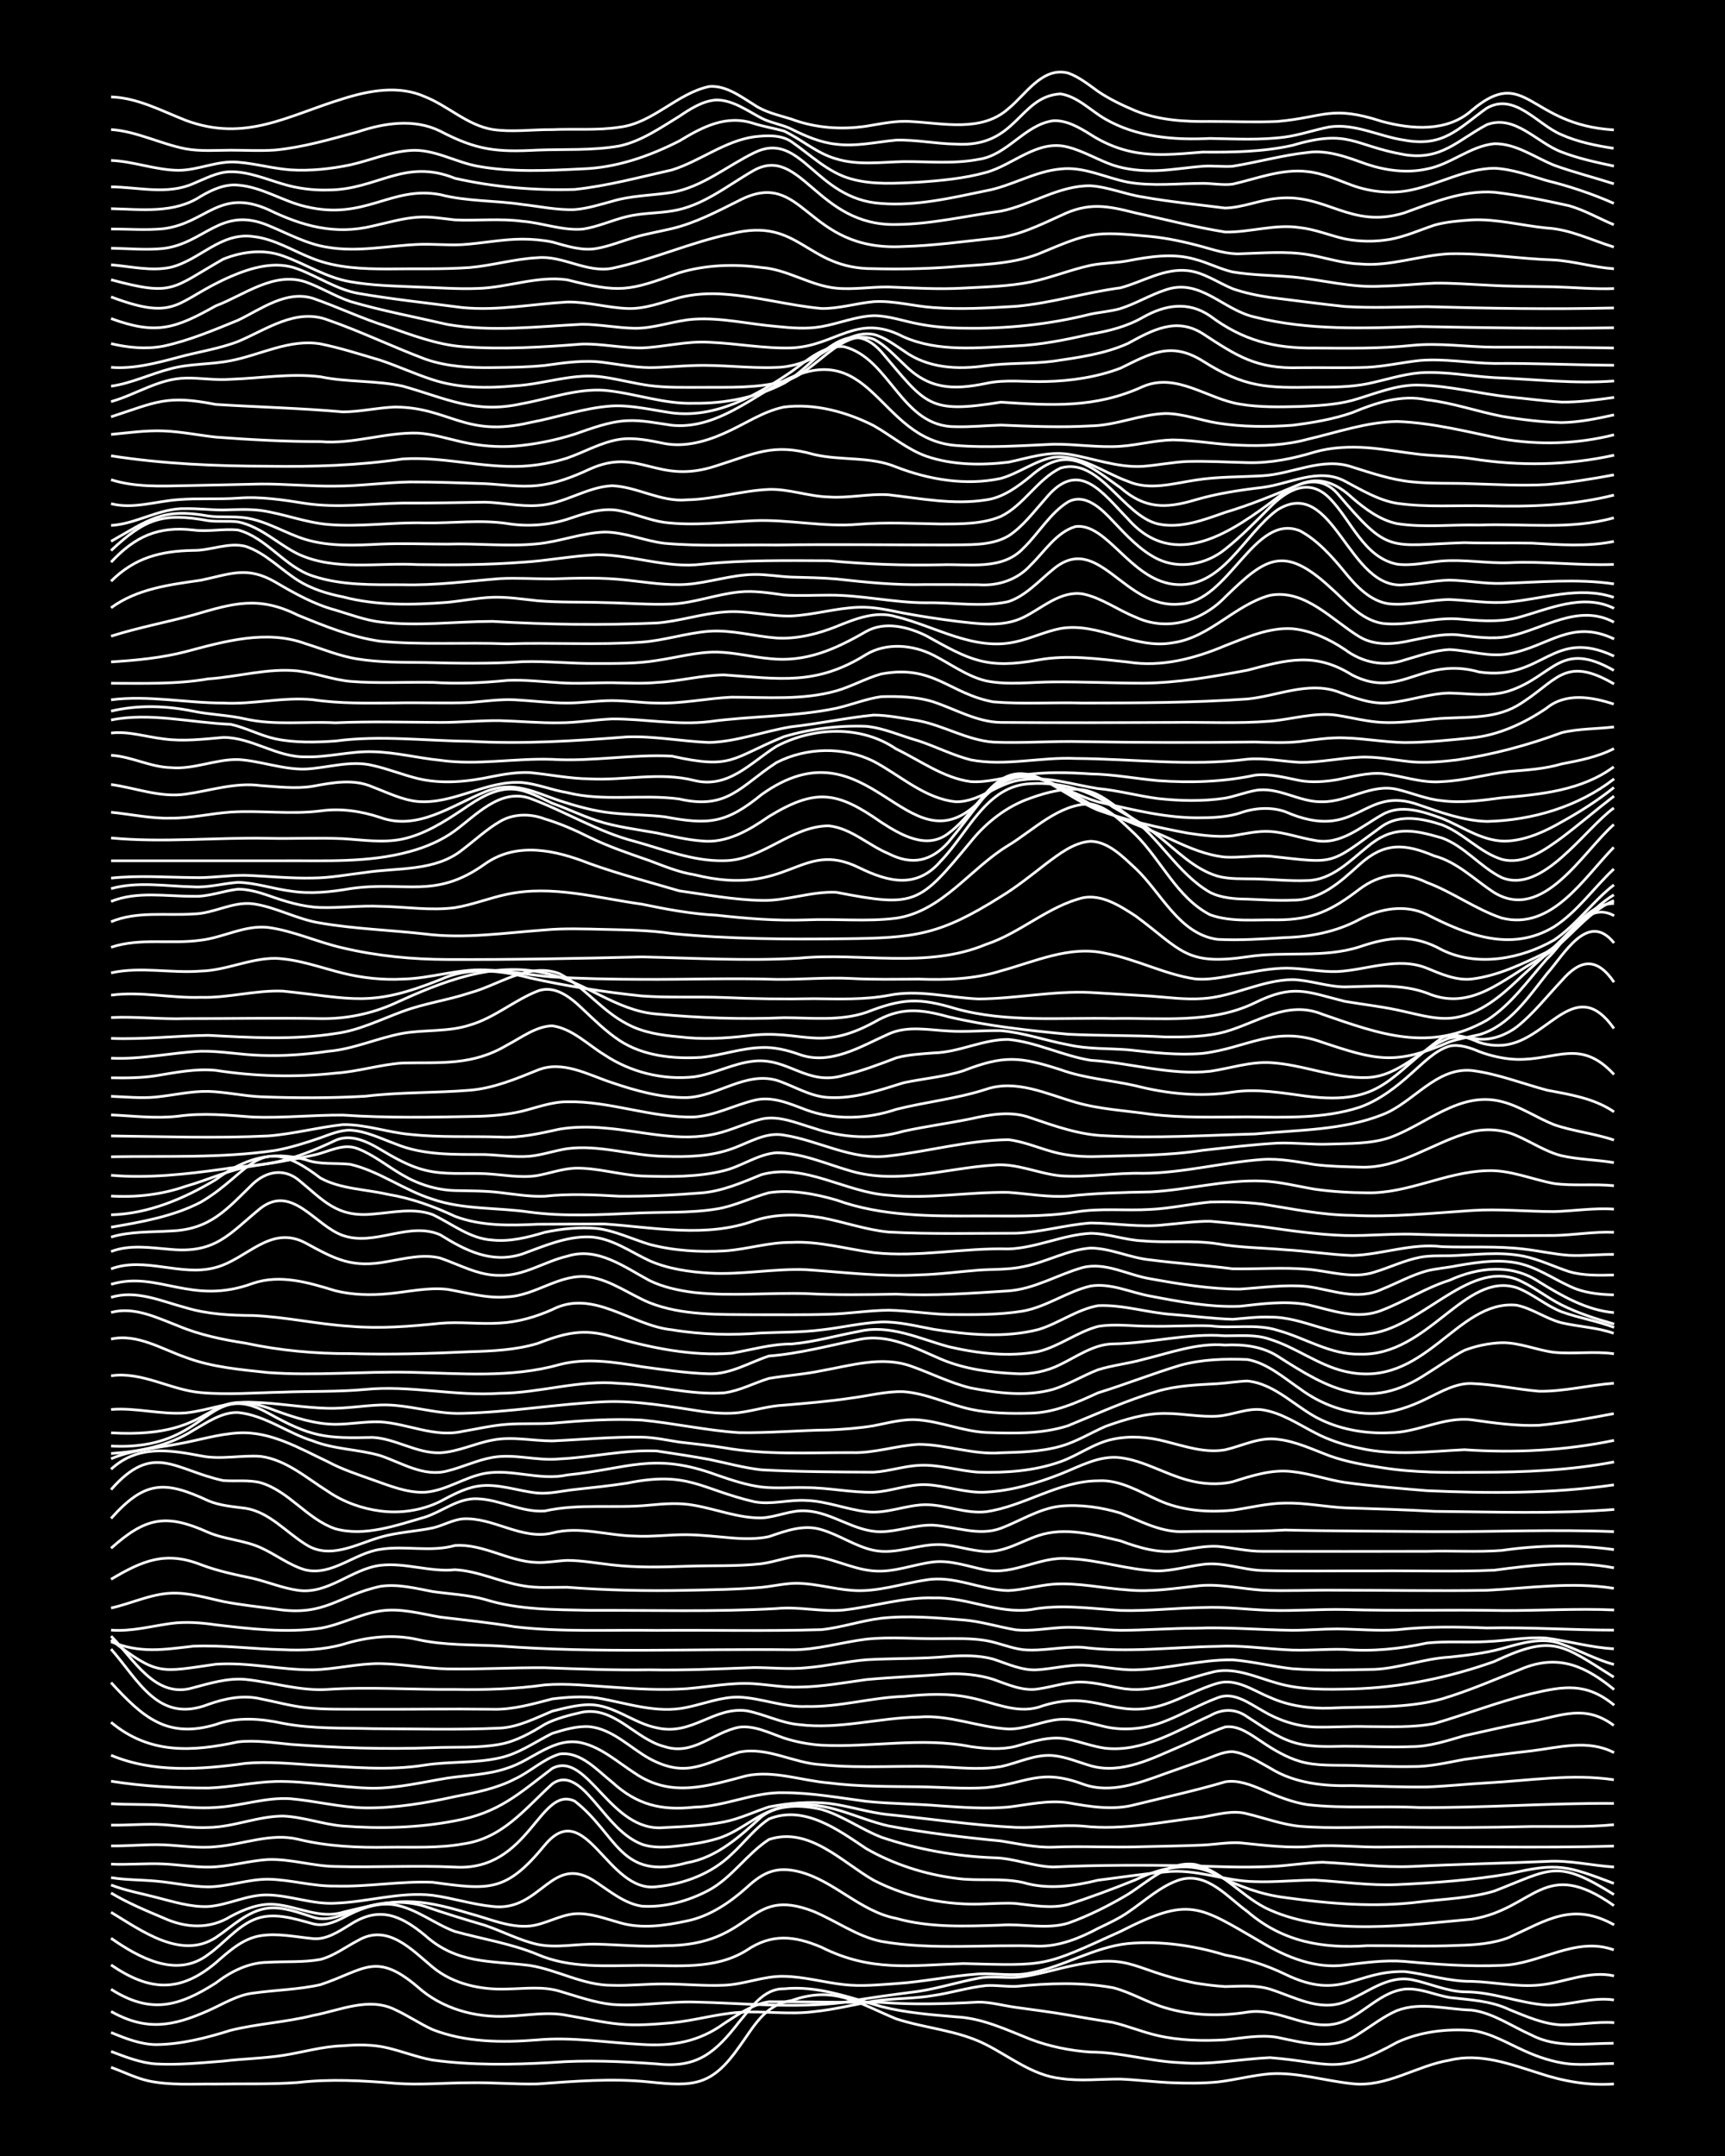 <?xml version="1.0" encoding="UTF-8"?><svg id="a" xmlns="http://www.w3.org/2000/svg" width="1920" height="2400" viewBox="0 0 192 240"><defs><style>.b{fill:none;stroke:#fff;stroke-miterlimit:10;stroke-width:.3px;}.c{stroke-width:0px;}</style></defs><rect class="c" width="192" height="240"/><path class="b" d="M12.36,230.13c1.34.48,2.76,1.2,4.16,1.51,2.43.52,5.02.32,7.49.35,3.03-.05,6.13.05,9.15-.17,3.58-.42,7.24-.21,10.82.09,2.75.21,5.57-.06,8.32-.06,2.47-.05,5.02.18,7.49.13,4.14-.3,8.34-.65,12.48-.22,4.98.53,6.96.43,9.99-3.89,1.63-2.23,2.81-4.71,5.83-5.17,4.79-1.7,7.42.28,11.65,2.03,3.27,1.07,6.88,1.27,9.99,2.86,2.69,1.36,5.22,3.44,8.32,3.78,2.18.33,4.47.05,6.66.07,1.91.08,3.92.34,5.83.41,1.62.06,3.38.07,4.99-.09,1.92-.22,3.9-.75,5.83-.91,3.07-.19,6.12.79,9.15,1.1,3.81.44,7.17-2.01,10.82-2.61,3.4-.85,6.78.44,9.99,1.45,2.66.89,5.51,1.4,8.32,1.19"/><path class="b" d="M12.36,228.36c1.58.6,3.29,1.28,4.99,1.39,2.47.14,5.03-.12,7.49-.31,2.18-.27,4.48-.3,6.66-.64,2.19-.34,4.43-1.01,6.66-1.07,1.63-.14,3.4-.15,4.99.24,1.64.39,3.34,1.05,4.99,1.35,4.39.6,8.9.53,13.32.27,3.87-.3,7.79-.12,11.65.16,4.52.51,6.53-1.29,9.15-4.66,1.3-1.53,2.73-3.75,4.99-3.7,3.72-.39,7.31.97,10.82,1.97,2.7.69,5.56.92,8.32,1.15,2.93.13,5.64,1.44,8.32,2.5,2.1.8,4.42,1.27,6.66,1.42,3.35,0,6.64,1.05,9.99,1.18,3.33.29,6.68-.41,9.99-.56,6.9.55,7.38,2.05,14.15-1.7,2.55-1.19,5.53-1.54,8.32-1.32,2.06.25,3.97,1.42,5.83,2.25,1.54.71,3.3,1.29,4.99,1.47,1.61.15,3.38-.03,4.99-.05"/><path class="b" d="M12.36,226.25c1.56.65,3.28,1.33,4.99,1.35,2.81-.02,5.66-.75,8.32-1.59,2.99-.74,6.16-.9,9.15-1.65,2.98-.55,6.21-2.11,9.15-.65,1.38.63,2.78,1.58,4.16,2.21,3.67,1.44,7.77,1.47,11.65,1.16,3.87-.36,7.79.31,11.65.5,3.37.23,6.39-.3,9.15-2.32,1.52-.98,3.17-2.15,4.99-2.43,4.14-.01,8.34.09,12.48.07,3.59.27,7.23.17,10.82-.03,1.36-.02,2.83.4,4.16.58,1.91.27,3.93.52,5.83.85,1.62.28,3.37.58,4.99.83,1.65.38,3.34,1.09,4.99,1.46,2.42.56,5.02.62,7.49.48,1.9-.19,3.92-.6,5.83-.28,3.1.65,6.31,1.55,9.15-.43,1.32-.83,2.72-1.92,4.16-2.54,2.64-1.02,5.59-.13,8.32-.06,2.39.3,4.5,1.82,6.66,2.77,2.83,1.5,6.1.92,9.15.92"/><path class="b" d="M12.36,223.91c3.95,2.21,6.87,1.66,10.82-.09,1.6-.71,3.22-1.74,4.99-1.95,2.46-.35,5.06-.39,7.49-.94,4.92-1.64,6.14-3.73,10.82.24,2.7,2.43,6.4,3.46,9.99,3.27,2.19-.07,4.48-.54,6.66-.09,1.91.31,3.9.79,5.83.97,1.91.19,3.93.01,5.83-.15,2.49-.24,4.99-.99,7.49-1.16,2.75-.18,5.58.28,8.32-.08,2.21-.22,4.47-.79,6.66-1.17,2.17-.33,4.49-.25,6.66-.63,1.92-.28,3.89-.9,5.83-1.1,1.04-.07,2.28.13,3.33.09,3.59-.35,7.25-.5,10.82.15,1.98.51,3.86,1.67,5.83,2.24,2.94.88,6.14.96,9.15.47,3.69-.57,7.2,2.58,10.82.96,2.27-1,4.09-3.22,6.66-3.52,1.68-.14,3.37.66,4.99.94,2.23.26,4.59.35,6.66,1.35,1.84.74,3.81,1.63,5.83,1.7,1.91.01,3.91-.4,5.83-.25"/><path class="b" d="M12.36,221.44c4.38,2.78,7.51,1.95,11.65-.69,1.68-1.29,3.67-2.3,5.83-2.31,1.9-.12,3.94.03,5.83-.32,1.47-.38,2.83-1.41,4.16-2.1,3.3-1.94,5.95.98,8.32,2.95,2.3,1.91,5.4,2.56,8.32,2.44,1.91-.03,3.97-.32,5.83.25,1.89.55,3.86,1.27,5.83,1.47,3.03.25,6.12-.35,9.15-.27,5.53.12,11.13.74,16.65.04,2.74-.51,5.56-.87,8.32-1.23,2.22-.34,4.46-1.05,6.66-1.46,1.33-.27,2.83-.02,4.16-.09,1.36-.11,2.84-.48,4.16-.8,9-2.3,7.98-.14,15.81,1.43,1.03.17,2.28.33,3.33.39,1.63-.03,3.41-.2,4.99.29,2.67.84,5.47,2.52,8.32,1.42,2.43-.93,4.71-3.02,7.49-2.47,1.92.39,3.84,1.29,5.83,1.35,3.1-.03,6.08,1.26,9.15,1.47,2.49.09,4.99-.94,7.49-.57"/><path class="b" d="M12.36,218.73c4.26,2.9,7.61,3.15,11.65-.23,1.44-1.26,3.02-2.72,4.99-3.02,1.91-.31,3.93.14,5.83.32,1.53.15,2.92-.82,4.16-1.57,3.23-2.09,5.61-1.02,8.32,1.21,3.57,3.21,7.26,2.8,11.65,3.35,3.09.49,5.96,2.22,9.15,2.21,1.91.07,3.92-.17,5.83-.15,2.19,0,4.47.24,6.66.14,2.23-.08,4.42-1.05,6.66-.99,2.22.03,4.46.68,6.66.92,1.9.22,3.92.02,5.83-.11,3.05-.2,6.11-.87,9.15-1.07,1.91-.11,3.94.3,5.83-.12,3.69-.71,7.05-2.87,10.82-3.27,3.62-.32,7.35.21,10.82,1.28,2.28.39,4.58,1.12,6.66,2.13,6.27,3.04,7.8-.41,13.32-.29,2.48.29,4.97,1.13,7.49,1.09,2.47.08,5.01.65,7.49.41,2.77-.26,5.51-1.65,8.32-1.02"/><path class="b" d="M12.36,215.76c3.12,2.17,7.3,4.5,10.82,1.81,1.68-1.18,3.09-2.99,4.99-3.84,2.15-.97,4.52-.16,6.66.42,1.47.4,2.9-.43,4.16-1.08,1.51-.75,3.3-1.33,4.99-1.02,2.4.44,4.41,2.13,6.66,2.96,3.03.84,6.23,1.33,9.15,2.54,3.68,1.6,7.75,1.25,11.65,1.23,3.92,0,8.16.51,11.65-1.67,2.8-1.9,5.32-1.63,8.32-.36,5.53,2.78,9.92,2.03,15.81,1.83,9.5.25,8.81.36,17.48-3.57,7.78-3.95,8.62-2.9,15.81,1.26,2.73,1.62,5.92,2.9,9.15,2.48,2.18-.26,4.46-.59,6.66-.41,3.58.33,7.23.6,10.82.44,4.23-.11,8.23-3.28,12.48-1.72"/><path class="b" d="M12.36,212.87c3.35,2.01,7.76,5.32,11.65,2.82,1.82-1.21,3.55-3.01,5.83-3.28,1.69-.18,3.41.5,4.99,1,1.7.57,3.41-.33,4.99-.84,2.38-.86,5.05-1.11,7.49-.35,2.17.76,4.46,1.45,6.66,2.1,1.92.65,3.84,1.67,5.83,2.12,2.17.46,4.47-.09,6.66-.02,2.47.06,5.02.33,7.49.17,10.19.03,9.06-6.77,16.64-3.8,2.49,1.05,4.81,2.76,7.49,3.32,5.75,1.01,11.67.31,17.48.53,2.34.04,4.63-.89,6.66-1.98,1.07-.51,2.36-1.11,3.33-1.79,1.86-1.25,3.65-2.96,5.83-3.64,3.02-.84,5.29,2,7.49,3.58,3.89,3.34,8.32,4.13,13.32,3.78,3.31-.02,6.68.12,9.99-.03,1.93-.05,4.01-.18,5.83-.91,4.18-1.91,7.03-3.95,11.65-1.38"/><path class="b" d="M12.36,210.72c1.81,1.09,3.88,1.96,5.83,2.78,2.47,1.13,5.13,1.29,7.49-.17,1.5-.81,3.26-1.5,4.99-1.33,2.48.23,4.97,1.64,7.49.87,6.14-1.53,8.08-1.68,14.15.15,2.16.57,4.38,1.59,6.66,1.38,1.69-.18,3.3-1.21,4.99-1.36,1.68-.13,3.4.54,4.99.98,2.43.73,5.06.34,7.49-.18,2.52-.51,4.77-2.03,6.66-3.72,1.85-1.71,3.3-2.39,5.83-1.77,3.92.99,6.8,4.43,10.82,5.2,3.76,1.06,7.78.88,11.65.75,2.47-.18,5.07.51,7.49-.22,2.28-.81,4.58-1.97,6.66-3.21,2.26-1.43,4.6-3.75,7.49-3.32,3.18.81,5.35,3.78,8.32,5.07,6.64,2.94,15.39,1.65,22.47,1.02,7.05-1.16,7.99-7.02,15.81-1.51"/><path class="b" d="M12.36,209.83c1.57.62,3.36.94,4.99,1.37,1.88.47,3.87,1.12,5.83,1.03,2.24-.16,4.39-1.36,6.66-1.29,2.5.06,4.98,1.07,7.49.92,3.6-.13,7.2-1.3,10.82-.88,2.21.3,4.44,1.02,6.66,1.24,5.52.67,6.59-6.21,11.65-2.63,1.52,1.02,3.13,2.33,4.99,2.6,2.55.17,5.25-.59,7.49-1.8,2.55-1.4,4.24-4.07,6.66-5.63,4.47-1.45,8.1,2.52,11.65,4.55,3.83,1.96,8.19,2.84,12.48,2.62,1.04-.03,2.29-.12,3.33-.04,1.9.21,3.94.6,5.83.11,2.5-.79,5.05-1.76,7.49-2.74,2.92-1.4,6.16-2.16,9.15-.49,2.32,1.2,4.89,2.14,7.49,2.46,4.98.69,9.96,1.12,14.98.49,2.75-.34,5.65-.41,8.32-1.21,6.39-2.47,6.91-3.62,13.32.39"/><path class="b" d="M12.36,209.01c1.61.27,3.37.24,4.99.39,1.91.16,3.9.63,5.83.64,2.22-.02,4.44-.86,6.66-.85,2.49.04,4.99.81,7.49.76,3.6.11,7.23-.57,10.82-.42,6.37.88,8.19,1.09,12.48-4.13,4.59-5.53,6.99,5.4,12.48,4.62,3.04-.29,6.11-1.46,8.32-3.61,1.36-1.24,2.62-2.91,4.16-3.93,3.93-1.58,7.69,1.2,10.82,3.3,3.02,1.74,6.53,2.87,9.99,3.31,2.46.35,5.06-.08,7.49.47,2.77.81,5.58.41,8.32-.26,2.47-.31,5.01-.7,7.49-.92,3.38-.4,6.64,1.04,9.99,1.08,2.19.08,4.47-.17,6.66-.17,3.03.17,6.11.63,9.15.5,4.15-.19,8.38-.5,12.48-1.2,5.43-1.29,6.49-.88,11.65,1.07"/><path class="b" d="M12.36,207.51c1.91.09,3.92-.11,5.83-.02,1.63.07,3.36.36,4.99.35,2.22,0,4.45-.71,6.66-.84,2.5-.09,5,.74,7.49.77,4.42.13,8.89-.14,13.32.07,8.3.49,9.41-9.16,13.32-7.34,4.71,3.63,5.04,8.96,12.48,6.86,3.34-.57,5.91-2.94,8.32-5.13,1.82-1.42,4.52-1.32,6.66-.81,2.33.68,4.41,2.21,6.66,3.09,4.01,1.36,8.25,2.13,12.48,2.29,2.23.02,4.43.98,6.66,1.03,4.98-.23,10-.22,14.98-.15,3.03.1,6.13.24,9.15.1,1.91-.07,3.91-.43,5.83-.48,3.31.15,6.67.62,9.99.47,4.98-.25,10-.35,14.98-.56,2.49-.17,5.02.47,7.49.62"/><path class="b" d="M12.36,205.48c1.91.03,3.92-.19,5.83-.12,1.91.08,3.92.41,5.83.21,3.04-.24,6.09-1.56,9.15-.83,3.25.8,6.65.95,9.99.89,2.75-.04,5.6.13,8.32-.36,4.45-.6,6.91-3.89,9.99-6.69,1.97-1.44,3.79.96,4.99,2.32,1.4,1.64,2.91,3.6,4.99,4.4,1.3.46,2.82.33,4.16.17,1.35-.16,2.86-.38,4.16-.78,2.95-.82,5.14-3.57,8.32-3.63,3.8-.74,7.24,1.4,10.82,2.2,4.11.77,8.32,1.27,12.48,1.67,1.9.3,3.89.76,5.83.69,3.31-.14,6.68.07,9.99-.05,2.19-.06,4.47-.08,6.66-.18,1.33-.06,2.82-.33,4.16-.25,2.74.27,5.56.66,8.32.36,2.47-.15,5.02.15,7.49.11,8.59-.14,17.22.15,25.8-.11"/><path class="b" d="M12.36,203.17c1.91.03,3.92-.18,5.83-.05,1.62.11,3.36.4,4.99.31,2.81-.04,5.52-1.26,8.32-1.27,2.23.09,4.44.92,6.66,1.11,4.13.32,8.41.21,12.48-.58,4.87-.87,7.1-3.01,10.82-5.83,3.94-2.09,6.44,7.18,12.48,6.58,2.19-.1,4.5-.21,6.66-.63,1.69-.33,3.37-1.14,4.99-1.67,2.15-.42,4.47-.63,6.66-.39,2.21.27,4.44,1.03,6.66,1.25,4.7.47,9.43,1.19,14.15,1.42,2.47.09,5.02-.34,7.49-.14,4.45.5,8.91-.51,13.32-1.01,1.61-.28,3.36-.81,4.99-.35,1.9.46,3.87,1.19,5.83,1.38,3.58.29,7.23.04,10.82.09,4.98.08,10,.06,14.98-.07,3.03-.02,6.14.1,9.15-.2"/><path class="b" d="M12.36,200.78c1.9.13,3.92.04,5.83.18,1.9.14,3.92.39,5.83.24,2.77-.14,5.53-1.16,8.32-.97,2.76.24,5.54.97,8.32,1.02,3.34.04,6.73-.54,9.99-1.26,2.24-.43,4.61-.89,6.66-1.96,1.69-.78,3.19-2.25,4.99-2.78,2.35-.3,4.15,1.8,5.83,3.13,2.77,2.54,5.48,3.19,9.15,2.79,3.41-.06,6.61-1.71,9.99-1.61,3.06,0,6.13.57,9.15.96,2.74.29,5.58.27,8.32.51,2.46.17,5.03.35,7.49.13,2.18-.26,4.45-.81,6.66-.48,2.45.44,5.03.87,7.49.2,3.31-.82,6.72-1.56,9.99-2.53,1.4-.25,2.9.35,4.16.89,1.56.7,3.3,1.39,4.99,1.65,4.12.47,8.34.11,12.48.32,7.21.05,14.43-.51,21.64-.46"/><path class="b" d="M12.36,198.28c3.55.57,7.23.76,10.82.76,2.48-.08,5.01-.66,7.49-.73,3.6-.07,7.22.7,10.82.75,2.79,0,5.59-.68,8.32-1.13,2.19-.32,4.55-.37,6.66-1.11,2.79-.86,5.2-3.54,8.32-2.8,2.18.52,3.98,2.15,5.83,3.34,4.09,2.83,8.14,1.45,12.48.31,3.04-.62,6.13.55,9.15.8,3.29.42,6.68.39,9.99.43,2.47.03,5.02.26,7.49.1,4.53-.43,5.93-2.21,10.82-.39,3.06,1.1,6.26-.13,9.15-1.18,1.33-.48,2.83-.99,4.16-1.47,1.03-.34,2.22-.99,3.33-.97,1.47.18,2.88,1.13,4.16,1.82,2.73,1.71,6.01,2.04,9.15,1.96,2.75.05,5.57.19,8.32.15,2.19-.08,4.47-.33,6.66-.45,4.69-.25,9.48-1.05,14.15-.35"/><path class="b" d="M12.36,195.39c4.72,1.98,10.03,1.6,14.98.9,2.47-.22,5.02.03,7.49.19,4.15.21,8.36.67,12.48,0,2.74-.42,5.62-.18,8.32-.8,2.1-.45,3.94-1.78,5.83-2.72,1.3-.41,2.78-.85,4.16-.75,2.57.27,4.5,2.34,6.66,3.55,4.15,2.24,6.1.5,9.99-.71,3.11-.65,6.07,1.24,9.15,1.39,4.69.49,9.45-.01,14.15.28,1.9.11,3.94.26,5.83-.07,1.91-.4,3.83-1.41,5.83-1.22,1.39.13,2.83.74,4.16,1.13,3.45.99,6.89-.84,9.99-2.16,1.62-.69,3.32-1.59,4.99-2.16,1.53-.22,2.95.93,4.16,1.71,1.24.84,2.71,1.7,4.16,2.12,1.85.55,3.92.4,5.83.46,2.18.05,4.47.16,6.66.12,1.94.03,3.93-.45,5.83-.8,2.46-.33,5.02-.68,7.49-.95,3.05-.38,6.25-1.31,9.15.2"/><path class="b" d="M12.36,191.72c4.3,3.58,9.01,3.29,14.15,2.18,1.91-.21,3.93.09,5.83.28,5.24.39,10.56.57,15.81.37,2.47-.11,5.05.07,7.49-.38,1.78-.32,3.48-1.28,4.99-2.22,1.24-.66,2.8-1.04,4.16-1.35,3.61-.68,5.93,3,9.15,3.82,3.23,1.06,5.39-1.58,8.32-2.15,1.72-.23,3.41.66,4.99,1.2,1.3.43,2.8.71,4.16.8,5.54.28,11.15-.93,16.64.16,1.61.23,3.4.37,4.99-.03,1.86-.52,3.87-1.22,5.83-.79,1.34.27,2.8.82,4.16,1,4.19.45,7.98-1.97,11.65-3.62,1.37-.79,2.83-.82,4.16.13,1.57.99,3.21,2.22,4.99,2.79,1.84.61,3.91.52,5.83.48,2.47,0,5.02.14,7.49.04,1.97,0,3.95-.67,5.83-1.21,2.46-.55,5.01-1.14,7.49-1.6,3.39-.65,5.97-1.92,9.15.45"/><path class="b" d="M12.36,187.3c3.51,3.82,6.2,6.29,11.65,4.67,2.42-.88,5.02-.66,7.49-.13,3.27.63,6.67.5,9.99.59,4.7.02,9.45.15,14.15-.06,2.05-.11,3.97-1.11,5.83-1.89,1.32-.32,2.79-.72,4.16-.72,2.71.03,4.9,2.08,7.49,2.58,3.92.91,6.32-2.39,9.99-1.9,1.94.37,3.84,1.37,5.83,1.54,4.45.56,8.87-.77,13.32-.84,3.39-.29,6.64,1.15,9.99,1.33,1.67.02,3.37-.69,4.99-.98,1.94-.36,3.95.31,5.83.74,2.2.48,4.58.19,6.66-.65,1.94-.76,3.87-1.88,5.83-2.6,1.77-.7,3.51.65,4.99,1.47,1.73,1.04,3.8,1.73,5.83,1.8,1.9.05,3.92-.11,5.83-.05,2.47,0,5.06.14,7.49-.35,3.6-1.06,7.17-2.44,10.82-3.33,3.55-.83,6.07-1.25,9.15,1.3"/><path class="b" d="M12.36,183.57c3.1,3.53,5.27,8.31,10.82,6.16,1.85-.66,3.88-1.08,5.83-.62,1.62.32,3.35.79,4.99.98,2.18.24,4.47.16,6.66.18,4.7.02,9.45-.06,14.15,0,2.26.07,4.5-.59,6.66-1.15,1.61-.2,3.38-.32,4.99-.11,3.29.55,6.62,1.79,9.99,1.05,1.9-.39,3.86-1.19,5.83-1.14,2.5.11,4.96,1.16,7.49,1.04,3.63.09,7.2-1,10.82-1.12,2.46-.25,5.06-.39,7.49.16,2.45.49,4.96,1.77,7.49,1.05,6.37-2.25,8.35,1.6,14.15-.36,1.94-.66,3.85-1.76,5.83-2.32,2.05-.59,4,.86,5.83,1.59,2.05.93,4.42,1.26,6.66,1.18,4.14-.2,8.45.1,12.48-1.03,3.11-.93,6.14-2.27,9.15-3.46,3.95-1.5,6.88-.12,9.99,2.43"/><path class="b" d="M12.36,182.13c2.52,2.52,4.91,7.03,9.15,5.74,1.87-.49,3.86-1.11,5.83-.92,3.04.32,6.07,1.32,9.15,1.11,4.7-.31,9.44.05,14.15,0,3.32.06,6.7-.03,9.99-.5,2.47-.2,5.03.1,7.49.25,2.74.2,5.58.36,8.32.17,2.47-.2,5.01-.72,7.49-.55,1.62.11,3.36.43,4.99.37,2.49-.02,5.03-.49,7.49-.83,3.02-.28,6.13-.39,9.15-.63,1.64-.07,3.42.1,4.99.6,1.58.55,3.28,1.35,4.99,1.07,1.34-.19,2.81-.65,4.16-.75,1.65-.13,3.38.37,4.99.65,3.43.67,6.73-.88,9.99-1.7,2.54-.79,5.07.49,7.49,1.16,2.67.78,5.56.7,8.32.64,5.37-.14,10.76-1.25,15.81-3.05,6.58-3.08,7.49-1.93,13.32,1.73"/><path class="b" d="M12.36,182.55c5.21,4.01,5.41,3.6,11.65,2.71,3.61-.26,7.22.65,10.82.62,2.48-.05,5-.72,7.49-.69,2.48.03,5.01.54,7.49.59,3.59.06,7.23-.16,10.82-.13,3.86.14,7.78.29,11.65.23,3.87.08,7.79-.11,11.65-.25,1.91,0,3.92.22,5.83.02,2.2-.18,4.46-.7,6.66-.89,3.03-.18,6.13-.08,9.15-.37,1.63-.12,3.41-.14,4.99.3,1.59.52,3.27,1.33,4.99,1.18,1.63-.11,3.36-.55,4.99-.51,1.91.06,3.9.57,5.83.52,3.61-.08,7.2-1.15,10.82-1.11,2.21.17,4.46.75,6.66.99,3.02.22,6.13.14,9.15.07,2.8-.13,5.53-1.21,8.32-1.36,1.92-.21,3.96-.43,5.83-.95,2.13-.59,4.49-1.35,6.66-.51,1.93.68,3.85,1.74,5.83,2.28"/><path class="b" d="M12.36,182.75c3.25,1.33,5.82.88,9.15.5,3.31-.14,6.68.32,9.99.39,2.2.11,4.52.01,6.66-.59,2.68-.83,5.56-1.17,8.32-.54,2.99.67,6.12.55,9.15.72,10.79.83,21.65.29,32.46.42,2.8.03,5.57-.84,8.32-1.18,2.74-.3,5.57-.01,8.32-.06,1.62-.01,3.39-.06,4.99.21,1.36.22,2.79.86,4.16,1.02,2.19.2,4.46-.4,6.66-.26,4.97.64,9.99-.04,14.98-.11,2.47-.14,5.02.23,7.49.37,2.18.16,4.47-.1,6.66-.03,3.06.26,6.16-.06,9.15-.71,2.17-.23,4.48-.04,6.66-.16,2.19-.08,4.46-.56,6.66-.39,2.48.34,4.98,1.06,7.49,1.19"/><path class="b" d="M12.36,181.46c2.23.18,4.47-.44,6.66-.74,1.62-.22,3.38-.09,4.99.15,3.83.45,7.81.92,11.65.38,2.26-.39,4.39-1.58,6.66-1.92,2.22-.35,4.49.3,6.66.68,2.75.33,5.59.62,8.32,1.08,5.23.61,10.56.32,15.81.4,6.09-.05,12.22.1,18.31-.08,2.22-.23,4.44-1,6.66-1.27,3.02-.33,6.14-.05,9.15.19,1.94.15,3.91.78,5.83,1.1,1.62.17,3.37-.15,4.99-.25,2.19-.15,4.47.28,6.66.3,2.75,0,5.57-.23,8.32-.23,3.59-.15,7.23.19,10.82.23,1.62,0,3.37-.15,4.99-.15,2.19.02,4.47.24,6.66.09,3.3-.38,6.67-.33,9.99-.2,4.71-.1,9.44.24,14.15.24"/><path class="b" d="M12.36,179c2.2-.48,4.38-1.55,6.66-1.65,1.95-.09,3.94.52,5.83.93,1.89.37,3.92.58,5.83.84,5.51.87,6.97-1.51,11.65-2.53,1.93-.3,3.94.22,5.83.58,1.91.27,3.96.36,5.83.88,3.79,1.18,7.73,1.12,11.65,1.21,6.92-.03,13.89.19,20.81-.2,2.47-.25,5.02.41,7.49.16,3.32-.37,6.62-1.45,9.99-1.34,3.66-.12,7.16,1.8,10.82,1.3,3.3-.63,6.68-.11,9.99.09,3.03.09,6.12-.28,9.15-.32,2.48-.12,5.02.24,7.49.31,2.75.09,5.57-.15,8.32-.09,5.81.18,11.66,0,17.48.11,4.14.03,8.34-.25,12.48-.06"/><path class="b" d="M12.36,175.8c3.47-2.05,6.02-3.18,9.99-1.63,1.85.71,3.89,1.13,5.83,1.54,1.63.39,3.32,1.09,4.99,1.32,3.36.48,5.96-2.38,9.15-2.78,2.77-.33,5.54.77,8.32.49,2.56.13,4.98,1.35,7.49,1.77,1.61.31,3.37.17,4.99.18,4.42.34,8.89.43,13.32.34,2.75-.06,5.58-.09,8.32-.33,1.34-.13,2.81-.5,4.16-.45,1.93.06,3.91.63,5.83.78,2.81.25,5.58-.74,8.32-1.15,3.12-.55,6.08,1.12,9.15,1.18,1.64-.07,3.36-.58,4.99-.71,2.76-.2,5.57.46,8.32.64,2.48.24,5.03-.15,7.49-.42,2.49-.35,5.02.29,7.49.45,2.75.12,5.58-.04,8.32,0,5.53,0,11.11.1,16.65.01,4.7-.24,9.46-.97,14.15-.22"/><path class="b" d="M12.36,172.35c3.85-3.45,6.12-3.89,10.82-1.77,1.84.79,4,.87,5.83,1.7,1.66.74,3.23,1.99,4.99,2.48,2.99.68,5.47-1.88,8.32-2.29,2.74-.45,5.61.34,8.32-.43,3.16-.22,6.02,1.82,9.16,1.89,1.05.04,2.28-.19,3.33-.23,1.63,0,3.37.32,4.99.5,2.74.32,5.57.25,8.32.15,2.75-.1,5.59.03,8.32-.28,1.64-.22,3.32-.94,4.99-.89,2.57.03,4.94,1.5,7.49,1.69,2.25.2,4.46-.74,6.66-1,1.96-.22,3.93.53,5.83.9,3.12.59,6.02-1.54,9.15-1.27,3.35.1,6.65,1.28,9.99,1.38,1.64-.03,3.37-.52,4.99-.73,2.22-.32,4.45.61,6.66.68,4.14.1,8.34.02,12.48.04,4.42-.05,8.9.12,13.32-.08,4.4-.59,8.9-1.11,13.32-.26"/><path class="b" d="M12.36,169.03c3.74-4.19,5.92-4.26,10.82-1.97,1.28.55,2.8.66,4.16.84,2.64.43,4.49,2.65,6.66,4,2.67,1.77,5.64,0,8.32-.78,1.87-.55,3.93-.64,5.83-1.03,1.07-.24,2.22-.9,3.33-1.01,3.41-.23,6.54,2.39,9.99,1.57,3-.8,6.12.29,9.15.34,1.91.11,3.92-.17,5.83-.15,1.63.02,3.37.22,4.99.36,1.34.11,2.85.14,4.16-.15,1.84-.63,3.87-1.39,5.83-.77,1.98.57,3.8,1.88,5.83,2.3,2.5.52,4.99-.75,7.49-.64,1.65.08,3.35.71,4.99.77,2.06.09,3.93-1.14,5.83-1.77,2.98-1,6.21-.1,9.15.59,2.1.77,4.4,1.48,6.66,1.05,1.32-.2,2.81-.52,4.16-.44,1.63.14,3.35.57,4.99.55,6.09.02,12.22,0,18.31,0,2.75-.09,5.58.11,8.32-.1,4.12-.6,8.35-.66,12.48-.09"/><path class="b" d="M12.36,165.82c4.71-5.36,7.04-2.19,12.48-1.01,1.34.11,2.85-.1,4.16.24,3.17.93,5.2,4.07,8.32,5.13,3.31.91,6.81-.39,9.99-1.3,1.93-.62,3.7-2.15,5.83-2.04,2.53.09,4.93,1.54,7.49,1.36,3.82-.86,7.78-.26,11.65-.65,1.62-.16,3.38-.29,4.99.02,2.47.43,4.95,1.44,7.49,1.4,1.65-.07,3.32-.92,4.99-.78,2.91.16,5.38,2.35,8.32,2.32,1.93-.03,3.89-.81,5.83-.73,2.48.16,5.03,1.25,7.49.35,2.18-.82,4.29-2.22,6.66-2.47,2.2-.21,4.55.13,6.66.77,2.13.86,4.31,2.04,6.66,2.07,4.03-.1,7.59.06,11.65-.18,5.53.13,11.11.12,16.65.18,6.65.03,13.32-.27,19.97,0"/><path class="b" d="M12.36,163.55c2.94-2.71,6.4-2.17,9.99-1.49,2.19.46,4.46-.1,6.66.06,2.84.37,5.14,2.43,7.49,3.9,1.7,1.17,3.78,1.92,5.83,2.18,2.24.3,4.63-.06,6.66-1.06,1.28-.68,2.71-1.47,4.16-1.7,2.23-.36,4.46.54,6.66.76,1.35.12,2.82-.25,4.16-.39,1.91-.21,3.93-.41,5.83-.71,6.83-1.39,8.16.67,14.15,2.07,1.91.37,3.91-.27,5.83-.14,2.24.08,4.44.99,6.66,1.25,2.24.28,4.44-.79,6.66-.78,2.22.02,4.43,1.04,6.66.78,4.27-.61,8.07-3.43,12.48-3.44,2.39-.15,4.56,1.2,6.66,2.14,2.57,1.19,5.54,1.41,8.32,1.13,1.9-.27,3.89-.78,5.83-.79,2.2-.05,4.47.42,6.66.53,3.31.1,6.68.21,9.99.39,6.64.06,13.35.31,19.97-.21"/><path class="b" d="M12.36,162.39c2.35-1.01,5.01-1.18,7.49-1.66,2.19-.39,4.43-1.09,6.66-1.22,3.59-.22,6.85,1.73,9.99,3.21,1.55.84,3.34,1.42,4.99,2.01,1.85.65,3.83,1.48,5.83,1.38,2.33-.17,4.38-1.68,6.66-2.1,3.03-.53,6.11.85,9.15.18,6.88-.7,9.61-2.58,16.64,0,1.59.55,3.32,1.13,4.99,1.34,1.62.19,3.37.02,4.99.07,2.48,0,5.01.57,7.49.51,1.93-.09,3.88-.91,5.83-.84,2.21.09,4.43.97,6.66.83,2.84-.15,5.69-.98,8.32-2.02,2.11-.83,4.31-2.11,6.66-1.81,2.61.33,4.97,1.82,7.49,2.49,1.58.44,3.39.56,4.99.19,2.13-.67,4.39-1.42,6.66-1.13,1.94.2,3.9.91,5.83,1.2,3.01.41,6.12.67,9.15.92,6.91.31,13.95.34,20.81-.65"/><path class="b" d="M12.36,161.8c3.18-.21,6.43-.84,9.15-2.58,1.52-.86,3.17-2.05,4.99-1.98,2.98.29,5.51,2.29,8.32,3.16,2.38.95,5.05.92,7.49,1.63,2.4.8,4.86,2.42,7.49,1.71,1.65-.4,3.32-1.21,4.99-1.5,2.47-.45,5.01.42,7.49.16,3.6-.16,7.21-1.04,10.82-.88,1.91.29,3.93.59,5.83.94,1.9.39,3.89.95,5.83,1.16,3.96.22,8.48.24,12.48.26,1.64-.09,3.35-.67,4.99-.76,2.22-.14,4.46.61,6.66.76,3.05.09,6.26-.13,9.15-1.17,1.96-.69,3.77-2.09,5.83-2.5,1.89-.41,3.96-.25,5.83.24,2.14.53,4.42,1.34,6.66.94,1.9-.43,3.81-1.45,5.83-1.17,2.01.21,3.95,1.15,5.83,1.85,1.84.66,3.9,1.02,5.83,1.31,3.56.57,7.23.55,10.82.51,4.99,0,10.07-.21,14.98-1.15"/><path class="b" d="M12.36,160.97c11.01.59,10.54-7.56,17.48-3.67,4.81,2.67,6.32,2.84,11.65,2.71,2.57.14,4.9,1.79,7.49,1.71,1.98-.1,3.89-1.05,5.83-1.41,2.18-.44,4.47.09,6.66.09,3.31-.15,6.68-.47,9.99-.42,1.36.02,2.83.35,4.16.55,1.62.19,3.38.37,4.99.63,4.65.83,9.45.53,14.15.54,2.52.09,5-.78,7.49-.92,3.06.01,6.07,1.19,9.15.94,2.2-.06,4.53-.12,6.66-.73,1.72-.48,3.37-1.5,4.99-2.21,2.11-.76,4.39-1.47,6.66-1.44,1.91,0,3.92.43,5.83.3,1.64-.11,3.33-.95,4.99-.7,2.09.32,3.98,1.6,5.83,2.55,1.52.81,3.31,1.39,4.99,1.72,3.83.88,7.79.35,11.65.17,5.56.38,11.19.1,16.65-1.04"/><path class="b" d="M12.36,159.5c12.56.72,10.12-5.7,18.31-2.47,2.11.77,4.39,1.51,6.66,1.52,1.63,0,3.36-.33,4.99-.27,3.06.18,6.04,1.77,9.15,1.06,1.62-.27,3.35-.68,4.99-.79,1.62-.12,3.37-.02,4.99-.12,3.3-.29,6.68-.53,9.99-.35,3.6.35,7.21,1.16,10.82,1.4,3.31.05,6.68-.26,9.99-.3,1.63-.07,3.39-.2,4.99-.47,1.61-.31,3.34-.8,4.99-.65,2.51.2,4.97,1.26,7.49,1.4,3.03.11,6.23.19,9.15-.75,3.28-1.34,6.57-2.85,9.99-3.85,2.13-.63,4.46-.71,6.66-.83,1.04-.07,2.28-.27,3.33-.3,3.21.33,5.5,3.1,8.32,4.38,2.3,1.07,4.96,1.5,7.49,1.38,3.11,0,6.04-1.82,9.15-1.44,2.45.35,5.01.71,7.49.61,2.77-.27,5.59-.78,8.32-1.3"/><path class="b" d="M12.36,156.9c2.76-.23,5.56.6,8.32.38,2.49-.25,4.95-1.35,7.49-1.18,2.76.08,5.56.6,8.32.67,1.92.05,3.92-.3,5.83-.37,3.07-.12,6.09,1.05,9.15.93,5.28-.12,10.54-1.05,15.81-1.29,3.63-.15,7.25.53,10.82,1.07,1.33.19,2.83.3,4.16.14,1.63-.21,3.34-.76,4.99-.83,2.47-.21,5.04-.42,7.49-.79,1.9-.24,3.9-.78,5.83-.71,2.57.18,4.99,1.42,7.49,1.96,2.15.46,4.47.49,6.66.43,2.64-.05,5.14-1.18,7.49-2.26,3.05-.94,6.09-2.15,9.15-3.07,2.4-.67,5.01-.74,7.49-.64,2.2.4,4.03,2.02,5.83,3.25,2.37,1.76,5.34,2.86,8.32,2.75,2.01-.05,4.04-.77,5.83-1.66,1.54-.74,3.23-1.74,4.99-1.67,2.49.09,5.02.65,7.49.86,2.77.04,5.57-.69,8.32-.89"/><path class="b" d="M12.36,153.15c3.45-.51,6.61,1.58,9.99,1.87,3.02.27,6.13.01,9.15-.05,3.03-.12,6.13-.02,9.15-.3,4.99-.5,9.98.78,14.98.43,4.46-.02,8.84-1.54,13.32-1.1,3.88.13,7.77,1.33,11.65,1.05,1.71-.22,3.36-1.11,4.99-1.61,1.9-.32,3.94-.45,5.83-.85,3.25-.57,6.74-1.68,9.99-.51,2.2.77,4.38,1.89,6.66,2.43,2.96.57,6.21.98,9.15.15,1.69-.53,3.34-1.54,4.99-2.18,1.59-.5,3.39-.69,4.99-1.14,2.99-.72,6.04-1.88,9.15-1.61,2-.1,4.1.13,5.83,1.22,5.77,3.7,10.18,6.25,16.65,1.95,1.33-.82,2.77-1.86,4.16-2.58,1.27-.5,2.8-.81,4.16-.85,1.96-.04,3.9.83,5.83,1.07,2.18.21,4.48-.15,6.66.16"/><path class="b" d="M12.36,149.06c2.92-.64,5.66,1.13,8.32,2.04,2.9,1.1,6.09,1.36,9.15,1.69,5.25.38,10.56-.14,15.81-.03,5.53.11,11.25.67,16.64-.86,3-.78,6.16-.27,9.15.24,2.46.33,5.01.72,7.49.79,2.37.06,4.49-1.26,6.66-1.98,3.37-.26,6.68-1.16,9.99-1.83,3.25-.72,6.27.93,9.15,2.17,2.61,1.11,5.51,1.5,8.32,1.62,1.68.12,3.49-.26,4.99-1.02,1.84-.89,3.71-2.25,5.83-2.29,4.16-.06,8.37-1.23,12.48-.9,1.63.01,3.42-.18,4.99.38,2.87.88,5.39,2.88,8.32,3.57,8.95,2.13,12.43-8,19.14-7.36,1.73.34,3.3,1.52,4.99,1.95,1.89.45,3.98.52,5.83,1.18"/><path class="b" d="M12.36,146.1c2.57-.7,5.14.6,7.49,1.5,2.37,1,4.96,1.53,7.49,1.92,3.82.82,7.75,1.18,11.65,1.16,4.43.13,8.9,0,13.32-.21,2.49-.07,5.09-.19,7.49-.91,3.03-1.15,5.11-1.73,8.32-.76,4.28,1.24,8.84,2.18,13.32,1.84,2.19-.38,4.42-1.04,6.66-1.03,2.51-.22,5.02-.94,7.49-1.4,3.44-.82,6.74.81,9.99,1.7,3.22.75,6.72,1.17,9.99.54,2.33-.57,4.35-2.19,6.66-2.8,1.88-.32,3.92,0,5.83-.02,2.19.05,4.47-.11,6.66-.04,2.47.33,5.07-.27,7.49.5,3.05.83,5.9,2.75,9.15,2.65,7.62.24,11.69-9.27,17.48-7.39,1.73.65,3.27,2.02,4.99,2.68,1.87.68,3.97,1.02,5.83,1.73"/><path class="b" d="M12.36,144.42c2.79-.88,5.64.44,8.32,1.15,2.41.73,4.99.86,7.49.87,3.61.15,7.21.98,10.82,1.2,3.31.29,6.69.01,9.99-.33,2.18-.2,4.47.12,6.66-.03,1.99-.1,4.02-.69,5.83-1.5,4.57-2.36,8.81,1.8,13.32,2.25,3.28.55,6.68.62,9.99.35,2.19-.09,4.48-.06,6.66-.34,2.19-.24,4.45-.79,6.66-.88,1.94-.05,3.93.47,5.83.82,3.8.6,7.89.98,11.65.02,2.26-.68,4.31-2.25,6.66-2.66,2.77-.12,5.56.81,8.32.99,2.19.16,4.47.47,6.66.53,1.33-.11,2.82-.3,4.16-.24,3.71-.04,7.09,2.35,10.82,1.87,5.84-.48,11.08-8.17,16.64-6.07,1.73.71,3.32,2.02,4.99,2.85,1.81.91,3.88,1.57,5.83,2.12"/><path class="b" d="M12.36,142.97c5.23-1.57,8.92,2.43,15.81-.12,3.05-1.03,6.21-.07,9.15.83,1.87.47,3.92.52,5.83.34,2.18-.19,4.46-.75,6.66-.49,2.17.37,4.43,1.05,6.66.83,3.18-.13,5.91-2.67,9.15-2.21,2.4.37,4.46,1.94,6.66,2.86,3.67,1.45,7.77,1.3,11.65,1.34,2.75-.01,5.58.04,8.32-.05,2.19-.06,4.46-.43,6.66-.45,2.19.04,4.46.42,6.66.48,2.75.02,5.61.06,8.32-.39,2.62-.48,4.91-2.18,7.49-2.78,2.24-.37,4.48.73,6.66,1.12,3.25.62,6.68,1.27,9.99,1.13,2.45-.28,5.03-.62,7.49-.18,2.76.62,5.51,1.76,8.32.61,2.52-.97,4.9-2.51,7.49-3.32,3.22-1.47,6.91-1.88,9.99.18,2.54,1.57,5.28,3.15,8.32,3.42"/><path class="b" d="M12.36,141.25c3.77-1.41,7.81.9,11.65-.16,3.49-.92,6.07-4.8,9.99-2.73,3.37,1.84,5.2,2.83,9.15,2.07,1.88-.32,3.92-.86,5.83-.39,2.16.73,4.31,1.98,6.66,1.93,2.66.09,4.98-1.55,7.49-2.13,3.37-1.08,6.34,1.19,9.15,2.7,1.52.75,3.32,1.13,4.99,1.34,4.13.44,8.34,0,12.48.12,3.31.18,6.68.13,9.99.06,4.15.23,8.34-.1,12.48-.36,2.93-.2,5.55-1.84,8.32-2.61,2.54-.62,5.02.86,7.49,1.26,3.27.59,6.66,1.16,9.99,1.15,2.46-.16,5.02-.53,7.49-.29,2.84.39,5.49,1.61,8.32.3,1.62-.65,3.3-1.58,4.99-2.04,1.02-.26,2.3-.35,3.33-.57,2.43-.42,5.08-.84,7.49-.11,2.03.6,3.86,1.95,5.83,2.71,1.27.46,2.81.62,4.16.64"/><path class="b" d="M12.36,139.32c2.12-.82,4.46-.41,6.66-.24,5.04.46,6.51-1.75,9.99-4.59,3.54-2.7,6.07,1.97,9.16,3.04,3.56,1.24,7.32-1.59,10.82-.08,2.84,1.77,5.74,3.25,9.15,2.14,2.4-.87,4.88-1.98,7.49-1.9,2.43.1,4.53,1.66,6.66,2.65,2.06.91,4.43,1.25,6.66,1.38,3.6.21,7.22-.53,10.82-.38,4.14.28,8.32.81,12.48.58,2.2-.05,4.47-.36,6.66-.53,1.62-.12,3.39-.03,4.99-.39,2.52-.48,4.91-1.88,7.49-2.07,2.24.02,4.43,1.11,6.66,1.32,3.02.39,6.13.6,9.15.99,2.75.05,5.58-.18,8.32.05,2.47.2,5.04,1.13,7.49.31,1.63-.49,3.31-1.3,4.99-1.63,1.02-.21,2.29-.17,3.33-.18,2.74-.09,5.61-.51,8.32.06,1.68.35,3.37,1.17,4.99,1.7,1.57.47,3.37.42,4.99.38"/><path class="b" d="M12.36,137.71c2.13-.65,4.46-.54,6.66-.68,4.42-.16,6.25-2.45,9.15-5.27,1.48-1.35,3.33-1.73,4.99-.47,2.83,2.31,4.29,4.25,8.32,3.86,2.18-.16,4.53-.73,6.66.05,2.16,1.01,4.17,2.7,6.66,2.84,1.95.21,3.97-.3,5.83-.86,1.86-.4,3.92-.61,5.83-.43,1.99.25,3.92,1.19,5.83,1.77,2.67.71,5.57.88,8.32.73,2.49-.16,4.98-.98,7.49-.95,3.08-.16,6.13.75,9.15,1.14,4.98.55,9.99-.55,14.98-.41,3.11-.1,6.06-1.58,9.15-1.74,1.93.01,3.89.77,5.83.84,2.74.25,5.6-.1,8.32.33,2.44.43,5.02.44,7.49.66,2.47.14,5.02.55,7.49.64,3.33-.1,6.62-1.4,9.99-.98,3.03.11,6.14-.1,9.15.27,1.62.18,3.36.58,4.99.69,1.62.08,3.37-.12,4.99-.1"/><path class="b" d="M12.36,136.61c3.38-.58,6.91-1.19,9.99-2.79,5.76-3.37,6.33-8.05,13.32-2.68,2.25,1.23,5.03,1.24,7.49,1.81,2.59.42,5.12,1.34,7.49,2.45,2.9,1.1,6.11,1.03,9.16.88,2.47-.02,5.02-.02,7.49-.03,5.52.38,11.27,1.58,16.64-.36,2.38-.81,5.04-.74,7.49-.34,2.48.46,4.97,1.36,7.49,1.6,4.69.25,9.45.13,14.15.13,2.78-.1,5.55-.94,8.32-1.14,2.75.01,5.57.54,8.32.19,1.62-.13,3.37-.4,4.99-.38,1.91.16,3.93.38,5.83.6,3.02.43,6.11.89,9.15.98,2.75.07,5.57-.26,8.32-.12,4.98.16,10,.14,14.98.12,2.19-.04,4.46-.45,6.66-.35"/><path class="b" d="M12.36,135.23c4.16-.11,8.13-1.8,11.65-3.91,3.13-2.33,6.15-3.27,9.99-2.23,1.6.59,3.35.34,4.99.52,3.23.76,6,2.89,9.15,3.88,3.45,1.19,7.24.91,10.82,1.44,3.85.51,7.79.29,11.65.12,3.03-.16,6.15.02,9.15-.47,1.99-.31,3.9-1.29,5.83-1.81,2.48-.37,5.1.12,7.49.81,5.06,1.83,10.5,1.8,15.81,1.78,3.59-.02,7.26.14,10.82-.44,2.73-.46,5.57-.12,8.32-.29,2.21-.1,4.47-.61,6.66-.82,1.9-.05,3.93,0,5.83.23,3.3.52,6.63,1.23,9.99,1.25,4.43.23,8.9-.25,13.32-.54,3.03-.2,6.13.12,9.15.12,2.19-.06,4.47-.43,6.66-.27"/><path class="b" d="M12.36,133.14c2.8.17,5.67-.16,8.32-1.09,2.49-.7,4.92-1.88,7.49-2.26,2.2-.31,4.48-.72,6.66-1.19,1.63-.3,3.32-1.41,4.99-.73,1.77.68,3.36,2,4.99,2.93,1.74,1.03,3.8,1.68,5.83,1.73,1.62.04,3.38.02,4.99.22,1.62.19,3.36.48,4.99.41,2.75-.3,5.57-.16,8.32,0,3.03.03,6.14-.13,9.15-.37,2.32-.19,4.54-1.16,6.66-2.03,4.8-1.34,9.4,2,14.15,2.29,4.43.45,8.89-.38,13.32-.32,2.19.15,4.46.57,6.66.42,3.02-.33,6.12-.42,9.15-.47,4.16-.21,8.29-1.38,12.48-1.21,1.93.07,3.93.59,5.83.91,1.89.27,3.92.39,5.83.4,4.57.09,8.77-2.33,13.32-2.46,2.55-.12,5.02.97,7.49,1.43,2.17.29,4.48.02,6.66.24"/><path class="b" d="M12.36,130.83c4.17.36,8.36-.12,12.48-.69,1.9-.32,3.94-.38,5.83-.77,2.28-.49,4.56-1.42,6.66-2.42,1.69-.77,3.53.12,4.99.99,1.54.92,3.24,1.9,4.99,2.32,2.15.55,4.47.29,6.66.39,1.91.09,3.92.52,5.83.21,1.34-.24,2.79-.76,4.16-.82,2.5-.07,5,.75,7.49.87,3.03.1,6.2.14,9.15-.6,1.96-.48,3.78-1.84,5.83-1.99,2.88.02,5.6,1.28,8.32,2.05,5.2,1.5,10.58-.33,15.81-.67,2.54-.27,5,.95,7.49,1.19,3.03.21,6.12-.36,9.15-.28,4.47-.02,8.87-1.22,13.32-1.54,1.92-.13,3.94.27,5.83.57,1.61.2,3.37.24,4.99.28,4.53.21,8.25-2.85,12.48-3.93,1.62-.4,3.47-.26,4.99.43,1.63.7,3.26,1.8,4.99,2.23,1.88.43,3.93.45,5.83.77"/><path class="b" d="M12.36,128.77c6.09-.11,12.27.18,18.31-.71,1.66-.3,3.4-.85,4.99-1.4,1.03-.37,2.22-.88,3.33-.85,1.72.09,3.4.93,4.99,1.51,3.16,1.32,6.64,1.18,9.99,1.2,1.62.06,3.37.33,4.99.19,1.36-.13,2.81-.63,4.16-.84,3.61-.48,7.21.8,10.82.85,2.49.09,5.12.02,7.49-.83,1.86-.64,3.77-1.92,5.83-1.53,3.9.6,7.6,2.85,11.65,2.32,4.43-.5,8.85-1.75,13.32-1.81,1.68.19,3.37.92,4.99,1.36,1.58.44,3.36.57,4.99.51,3.87-.12,7.82-.09,11.65-.69,2.74-.3,5.57-.64,8.32-.8,1.9-.07,3.92.19,5.83.11,2.2-.08,4.54-.01,6.66-.72,4.09-1.46,7.82-5.23,12.48-4.01,2.04.51,3.89,1.8,5.83,2.57,2.14.74,4.52.98,6.66,1.71"/><path class="b" d="M12.36,126.45c5.81.07,11.67.28,17.48,0,2.78-.21,5.56-.96,8.32-1.26,2.51-.04,5,.87,7.49,1.09,3.3.36,6.68.19,9.99.29,2.24.13,4.49-.41,6.66-.88,1.61-.27,3.37-.27,4.99-.12,4.13.32,8.36,1.62,12.48.62,1.66-.39,3.34-1.21,4.99-1.62,1.96-.44,3.97.48,5.83,1.02,3.21,1.1,6.72,1.29,9.99.33,2.45-.53,5.03-.88,7.49-1.38,2.17-.49,4.51-.91,6.66-.1,2.68.91,5.46,1.91,8.32,1.99,5.54.31,11.11-.05,16.65-.2,4.71-.46,9.69-.38,14.15-2.14,3.46-1.32,5.98-5.32,9.99-4.92,2.83.36,5.58,1.44,8.32,2.18,2.57.49,5.28.9,7.49,2.42"/><path class="b" d="M12.36,124.11c2.47.11,5.02.43,7.49.14,2.75-.39,5.57-.11,8.32.1,3.31.12,6.68-.24,9.99-.22,4.97.34,10,.24,14.98.14,1.64-.04,3.4-.2,4.99-.58,1.61-.4,3.31-1.05,4.99-1.04,4.77-.11,9.4,1.82,14.15,1.69,2.3-.16,4.45-1.31,6.66-1.85,1.99-.53,3.99.38,5.83,1.07,3.19,1.17,6.8,1.01,9.99-.07,3.29-.83,6.75-1.18,9.99-2.23,3.37-1.15,6.77.53,9.99,1.45,2.68.78,5.57.92,8.32,1.32,3.57.44,7.23.31,10.82.3,4.15.04,8.49.23,12.48-1.08,2.18-.77,4.14-2.3,5.83-3.84,1.23-1.07,2.56-2.49,4.16-2.96,1.08-.24,2.34.19,3.33.62,1.28.48,2.79.82,4.16.86,4.47.09,7.07-2.38,10.82,1.68"/><path class="b" d="M12.36,122.04c1.62.06,3.37.24,4.99.08,1.91-.19,3.9-.67,5.83-.63,1.92.06,3.91.51,5.83.6,3.86.15,7.79.16,11.65-.06,3.85-.47,7.79-.35,11.65-.67,2.6-.21,5.1-1.25,7.49-2.22,2.8-1.17,5.68.52,8.32,1.38,2.65.9,5.5,1.7,8.32,1.66,3.41-.12,6.5-2.9,9.99-1.93,1.91.61,3.76,1.84,5.83,1.92,2.85.16,5.64-.81,8.32-1.64,2.18-.47,4.53-.65,6.66-1.34,4.49-1.74,6.26-1.58,10.82-.11,2.67.97,5.58,1.16,8.32,1.78,3.51.9,7.22,1.28,10.82.71,2.76-.42,5.59.11,8.32.47,8.36,1.03,9.11-2.33,14.98-6.51,1.32-.66,2.9-.02,4.16.51,1,.34,2.29.44,3.33.2,4.6-.97,7.52-7.62,11.65-1.75"/><path class="b" d="M12.36,119.98c1.63.03,3.38.02,4.99-.23,2.17-.36,4.45-.82,6.66-.6,4.4.68,8.89.8,13.32.31,2.5-.16,4.99-.96,7.49-1.13,4.3-.09,7.75.32,11.65-2.01,1.56-.81,3.17-2.07,4.99-2.13,2.23.3,3.97,2.11,5.83,3.24,2.89,1.93,6.53,2.83,9.99,2.44,2.25-.33,4.39-1.53,6.66-1.75,3.85-.38,5.89,2.81,9.99,1.58,1.96-.47,3.95-1.22,5.83-1.94,1.3-.37,2.82-.44,4.16-.55,2.83-.06,5.51-1.53,8.32-1.5,3.13.3,6.06,1.82,9.15,2.32,4.44.27,8.85,1.71,13.32,1.22,2.19-.32,4.42-1.08,6.66-.96,3.63.19,7.15,1.8,10.82,1.66,3.56-.13,5.99-3.26,9.15-4.4,1.03-.24,2.3,0,3.33.13,1.45.1,3.01-.5,4.16-1.37,1.83-1.45,3.39-3.45,4.99-5.14,2.05-2.38,3.89-2.68,5.83.17"/><path class="b" d="M12.36,117.79c3.34.17,6.67-.61,9.99-.77,2.2-.04,4.46.4,6.66.46,2.48.1,5.04-.09,7.49-.45,2.85-.23,5.53-1.49,8.32-2,2.46-.43,5.1-.14,7.49-.93,2.69-.78,4.92-2.74,7.49-3.76,1.92-.75,3.68.67,4.99,1.92,1.28,1.21,2.69,2.59,4.16,3.56,2.65,1.75,6.05,2.08,9.15,1.88,2.21-.23,4.43-1.03,6.66-1.09,1.38-.07,2.87.29,4.16.75,3.48,1.29,6.89-.88,9.99-2.26,2.07-.95,4.47-.44,6.66-.33,1.9.13,3.92-.08,5.83-.04,2.52.22,5.01,1.11,7.49,1.57,2.16.5,4.47.39,6.66.56,2.74.3,5.57.64,8.32.4,4.97-.6,8-3.16,13.32-1.23,5.97,1.99,8.13,2.58,14.15-.05,1.01-.35,2.29-.57,3.33-.81,3.34-.99,5.43-4.16,7.49-6.75,1.89-2.1,4.57-7.09,7.49-3.45"/><path class="b" d="M12.36,115.59c3.6.14,7.23-.29,10.82-.34,4.7.25,9.48.54,14.15-.2,2.61-.33,5.05-1.57,7.49-2.46,2.41-.9,5.06-1.26,7.49-2.07,3.22-.87,6.58-3.45,9.99-2.12,2.74,1.45,4.72,4.16,7.49,5.58,1.76.97,3.86,1.27,5.83,1.44,2.46.31,5.03.18,7.49-.11,6.23-.83,7.86,1.89,14.15-1.5,2.93-1.73,5.17-1.49,8.32-.62,4.35,1.03,8.87,1.52,13.32,1.94,3.58.18,7.23.1,10.82.3,2.2.02,4.53,0,6.66-.58,3.63-1.04,6.92-3.55,10.82-1.94,6.39,2.21,11.92,4.28,18.31.65,2.67-1.7,4.59-4.47,6.66-6.81,2.04-1.84,4.24-6.63,7.49-4.81"/><path class="b" d="M12.36,113.27c2.75-.13,5.57.21,8.32.12,4.98.01,10-.1,14.98,0,2.85.05,5.73-.54,8.32-1.72,5.17-2.36,10.87-4.69,16.65-3.35,4.38.86,7.94,4.22,12.48,4.56,4.69.43,9.44.62,14.15.41,3.04,0,6.22.4,9.15-.59,4.03-1.56,5.83-1.67,9.99-.41,5.67,1.57,11.67.96,17.48,1.09,5.29-.11,10.89.64,15.81-1.76,4.28-2.1,5.71-1.23,9.99-.15,2.19.37,4.5.62,6.66,1.14,1.87.41,3.9,1.02,5.83.63,2.61-.49,4.78-2.27,6.66-4.05,1.59-1.52,3.44-3.02,4.99-4.59,1.65-1.58,3.32-4.01,5.83-4.03"/><path class="b" d="M12.36,110.78c3.3-.45,6.67.35,9.99.24,3.05.09,6.1-.82,9.15-.69,7.84.81,9.7,1.84,17.48-1.27,3.16-1.46,6.72-1.06,9.99-.2,4.09.91,8.31,1.58,12.48,2.01,3.02.22,6.13.05,9.15.17,3.31.15,6.68.2,9.99.13,2.75.03,5.6.14,8.32-.37,3.32-.68,6.67.26,9.99.4,4.16-.02,8.32-.92,12.48-.72,2.19.13,4.47.27,6.66.4,1.9.14,3.92.42,5.83.28,3.4-.21,6.57-2.07,9.99-2.11,1.93.05,3.89.8,5.83.81,3.05-.05,6.23-.39,9.15.69,4.92,2.1,8.44-1.58,12.48-3.79,3.09-1.69,5.06-5.12,8.32-6.51"/><path class="b" d="M12.36,108.3c3.27-.73,6.68.06,9.99-.2,2.82-.07,5.5-1.44,8.32-1.42,2.55.1,5.04,1.04,7.49,1.65,2.14.53,4.45.78,6.66.66,3.06-.06,6.08-1.14,9.15-1.02,2.49.07,5.02.58,7.49.78,3.3.2,6.68.26,9.99.27,4.98.03,10-.16,14.98,0,2.75.03,5.57-.24,8.32-.1,2.47.14,5.02.08,7.49.07,3.06.11,6.21.02,9.15-.91,3.77-1.02,7.67-2.87,11.65-1.96,3.42.64,6.61,2.36,9.99,2.85,1.93.18,3.93-.41,5.83-.68,1.6-.3,3.36-.59,4.99-.5,1.62.08,3.37.42,4.99.36,3.31-.16,6.73-1.69,9.99-.37,1.55.64,3.27,1.4,4.99,1.2,2.91-.35,5.71-1.71,8.32-2.98,2.78-1.72,4.7-4.69,7.49-6.39"/><path class="b" d="M12.36,105.45c3.21-1.08,6.69-.32,9.99-.79,2.51-.29,4.91-1.71,7.49-1.42,2.83.38,5.54,1.66,8.32,2.28,3.79.9,7.76,1.28,11.65,1.29,7.21.03,14.44-.11,21.64-.29,5.81.13,11.66.48,17.48.14,6.91-.67,14.21,1.23,20.81-1.53,3.81-1.25,6.91-4.25,10.82-5.2,2.12-.39,4.13.93,5.83,2.03,5.16,3.81,5.53,5.57,12.48,4.54,4.15-.64,8.46.19,12.48-1.11,3.28-1.12,5.99-1.43,9.15.35,3.92,1.93,8.82,1.01,12.48-1.1,2.48-1.68,4.31-4.31,6.66-6.14"/><path class="b" d="M12.36,102.61c2.89-1.21,6.12-.66,9.15-.87,2.26-.02,4.38-1.42,6.66-1.13,2.56.36,4.93,1.75,7.49,2.14,3.83.66,7.79.78,11.65,1.22,4.42.56,8.9-.13,13.32-.45,2.18-.2,4.47-.11,6.66-.06,2.47.06,5.04.08,7.49.46,6.35.62,12.77.66,19.14.58,7.94-.08,10.63-.38,17.48-4.69,1.71-1.04,3.41-2.4,4.99-3.63,1.46-1.09,3.11-2.4,4.99-2.53,1.99.04,3.61,1.73,4.99,3,2.88,2.7,4.86,7.34,9.15,7.92,2.47.13,5.03-.05,7.49-.2,2.87-.08,5.77-.65,8.32-2.03,2.29-1.21,5.08-1.71,7.49-.54,4.49,2.3,9.38,4.23,14.15,1.37,2.59-1.66,4.44-4.37,6.66-6.44"/><path class="b" d="M12.36,100.35c2.91-1.18,6.11-.56,9.15-.58,1.69.08,3.35-.61,4.99-.79,1.09,0,2.31.34,3.33.69,1.85.66,3.85,1.29,5.83,1.35,2.19.07,4.47-.24,6.66-.13,2.75.04,5.58.51,8.32.15,1.95-.32,3.9-1.1,5.83-1.5,5.01-1.05,10.03.43,14.98,1.11,2.73.57,5.52,1.09,8.32,1.23,3.3.37,6.67.64,9.99.52,3.31-.15,6.69.23,9.99-.19,5.14-.76,8.26-5.56,12.48-8.1,2.84-1.73,5.64-4.64,9.15-4.62,1.99.34,3.56,2.09,4.99,3.4,2.87,2.82,4.64,7.05,8.32,8.94,2.35.85,5.03.52,7.49.57,3.96-.02,6.05-1.06,9.15-3.43,2.33-1.74,4.84-2.03,7.49-.73,2.86,1.06,5.43,2.98,8.32,3.95,5.61,1.42,9.12-4.44,12.48-7.87"/><path class="b" d="M12.36,98.92c2.98-.83,6.12-.26,9.15-.2,1.66.11,3.36-.39,4.99-.5,1.94.05,3.91.72,5.83.97,2.19.35,4.49.11,6.66-.27,6.15-.89,9.4,1.25,14.98-2.74,3.58-2.53,7.87-1.54,11.65-.05,3.25,1.17,6.67,2.06,9.99,3.04,3.01.42,6.11,1.01,9.15,1.06,2.79.08,5.54-1.03,8.32-.9,8.89,1.72,9.21,1.32,14.98-5.65,1.73-2.15,4.03-3.95,6.66-4.84,1.82-.66,3.88-1.19,5.83-.91,1.91.28,3.45,1.77,4.99,2.81,3.46,2.37,5.5,6.5,9.15,8.6,1.24.63,2.8.74,4.16.75,1.62.06,3.37.19,4.99.11,3.12.05,5.32-2.01,7.49-3.97,2.78-2.5,5.01-2.34,8.32-.95,2.54.66,4.51,2.69,6.66,4.08,5.46,3.32,9.81-4.48,13.32-7.58"/><path class="b" d="M12.36,97.75c3.02-.32,6.13-.09,9.15-.06,1.92.07,3.91-.28,5.83-.25,2.47.09,5.02.36,7.49.3,1.92-.01,3.92-.39,5.83-.62,3.63-.55,7.79-.09,10.82-2.54,1.34-1.01,2.71-2.29,4.16-3.13,1.5-.89,3.39-.9,4.99-.29,1.69.5,3.42,1.26,4.99,2.05,2.11,1.03,4.44,1.82,6.66,2.59,1.59.6,3.3,1.31,4.99,1.57,10.59,2.64,11.77-3.98,18.31-.8,3.31,1.62,6.47,2.41,9.15-.74,3.01-3.1,5.05-8.4,9.99-8.59,3.21-.21,6.55.68,9.15,2.59,1.66.97,3.5,1.95,4.99,3.18,2.07,1.63,4.06,3.75,6.66,4.52,1.3.36,2.83.28,4.16.31,1.9.04,3.92.26,5.83.18,2.68-.04,4.7-2.15,6.66-3.73,2.8-2.38,5.02-1.98,8.32-1.01,2.51.9,4.29,3.25,6.66,4.41,4.53,1.87,9.17-5.34,12.48-7.75"/><path class="b" d="M12.36,95.82c6.37,0,12.77,0,19.14,0,4.71-.03,9.56.24,14.15-1.04,1.74-.47,3.54-1.24,4.99-2.31,2.4-1.77,5.03-4.71,8.32-3.61,3.93,1.44,7.58,3.74,11.65,4.79,3.26.9,6.55,2.25,9.99,2.16,4.23-.02,7.46-3.87,11.65-3.88,2.48.26,4.43,2.18,6.66,3.1,2.59,1.32,4.73.87,6.66-1.29,5.77-6.89,5.73-10.1,14.98-4.69,3.13,1.87,6.71,2.91,9.99,4.48,1.82.85,3.81,1.69,5.83,1.88,1.62.09,3.37-.21,4.99-.1,7.37.8,6.43,1.08,12.48-3.34,1.99-1.38,4.52-.85,6.66-.15,2.38.91,4.21,3.08,6.66,3.84,2.45.64,4.78-1.03,6.66-2.41,1.94-1.46,3.9-3.15,5.83-4.63"/><path class="b" d="M12.36,93.28c5.81.55,11.66-.08,17.48.04,2.75.06,5.58-.08,8.32.04,2.18.13,4.49.5,6.66.04,2.41-.52,4.64-1.92,6.66-3.28,1.7-1.17,3.67-2.48,5.83-2.26,1.45.15,2.86.96,4.16,1.56,1.64.58,3.34,1.4,4.99,1.94,2.13.7,4.46.97,6.66,1.37,1.61.33,3.35.77,4.99.88,2.78.3,5.29-1.21,7.49-2.73,5.22-3.18,7.6-2.77,12.48.65,2.18,1.41,5.08,3.11,7.49,1.23,4.21-3.12,5.34-9.34,11.65-5.34,1.6.93,3.28,2.04,4.99,2.76,3.21,1.15,6.63,1.94,9.99,2.56,1.6.24,3.37.48,4.99.3,1.32-.22,2.81-.57,4.16-.48,1.66.09,3.36.73,4.99.99,2.86.58,5.18-1.55,7.49-2.85,2.1-1.23,4.56-.35,6.66.4,2.41.97,4.76,2.74,7.49,2.51,2.05-.16,4.07-1.09,5.83-2.11,2-1.1,4.04-2.4,5.83-3.84"/><path class="b" d="M12.36,90.42c2.19.21,4.45.72,6.66.65,2.21.03,4.46-.52,6.66-.67,3.31-.21,6.69.29,9.99-.13,2.24-.32,4.53.02,6.66.73,4.17,1.51,7.95-1.34,11.65-2.85,3.12-1.29,5.43,0,8.32.99,1.87.6,3.87,1.17,5.83,1.36,1.9.21,3.93.2,5.83.42,4.93.93,6.86.75,10.82-2.48,11.94-8.53,16.16,8.61,24.14.88,2.26-2.27,4.21-3.6,7.49-2.39,1.93.69,3.84,1.77,5.83,2.34,3.82.85,7.71,1.87,11.65,1.76,1.35,0,2.87-.12,4.16-.54,1.57-.56,3.4-.69,4.99-.14,8.17,3.57,8.57-3.1,14.98-.72,2.4.83,4.93,1.74,7.49,1.81,5-.11,10.18-1.64,14.15-4.74"/><path class="b" d="M12.36,87.33c2.75.38,5.5,1.49,8.32,1.07,2.75-.39,5.51-1.33,8.32-.95,1.9.13,3.93.39,5.83.07,2.19-.4,4.54-.86,6.66.09,1.6.6,3.27,1.44,4.99,1.61,4.03.34,7.65-2.38,11.65-2.11,1.66.16,3.35.85,4.99,1.12,4.09,1.03,8.36.15,12.48.71,5.4,1.25,6.82-1.45,10.82-4.05,3.31-1.7,7.47-1.81,10.82-.14,2.96,1.56,5.7,4.16,9.15,4.5,2.71.05,4.82-2.25,7.49-2.45,2.79-.4,5.59.56,8.32.98,2.21.2,4.46.82,6.66,1.11,2.45.27,5.04.33,7.49-.04,1.06-.19,2.27-.65,3.33-.85,2.58-.49,4.94,1.33,7.49,1.25,2.84.04,5.45-2.05,8.32-1.38,1.63.38,3.31,1.11,4.99,1.26,2.19.29,4.49-.03,6.66-.32,4.29-.37,8.92-.8,12.48-3.45"/><path class="b" d="M12.36,84.08c2.25.12,4.39,1.32,6.66,1.37,2.53.23,4.98-.95,7.49-.9,2.5.15,4.97,1.13,7.49,1.06,2.47-.12,5.02-1.01,7.49-.4,1.65.36,3.35,1.05,4.99,1.45,2.72.66,5.62.36,8.32-.22,1.32-.27,2.81-.5,4.16-.44,2.19.21,4.45.68,6.66.7,3.87.21,7.83-.8,11.65.18,3.81.93,6.26-1.97,9.15-3.8,4.1-2.15,9.4-2.39,13.32.29,2.69,1.29,5.3,3.25,8.32,3.64,1.93.13,3.91-.54,5.83-.74,2.45-.35,5.02-.29,7.49-.12,2.49.04,5.02.52,7.49.75,3.6.26,7.28.15,10.82-.61,1.65-.2,3.39.29,4.99.6,1.32.24,2.84.13,4.16-.1,1.61-.3,3.34-.81,4.99-.68,2.2.24,4.41,1.1,6.66.9,2.5-.1,5.01-.84,7.49-1.13,1.92-.16,3.96-.28,5.83-.84,1.95-.37,4.05-.78,5.83-1.71"/><path class="b" d="M12.36,81.6c1.94-.23,3.92.43,5.83.65,2.19.31,4.47.03,6.66-.16,3.16-.02,5.95,2.22,9.15,2.16,2.49.08,5-.65,7.49-.57,2.5.05,5.01.7,7.49.95,4.15.59,8.33-.25,12.48-.1,4.43.27,8.89-.59,13.32-.36,6.8,1.52,6.61.23,12.48-2.17,2.93-.87,6.1-1.27,9.15-1.15,1.98.19,3.92,1.09,5.83,1.62,1.93.64,3.85,1.62,5.83,2.12,3.83.73,7.79-.34,11.65-.16,6.37.04,12.79.9,19.14.08,1.91-.17,3.92.26,5.83.35,2.2.03,4.46-.48,6.66-.57,1.92-.1,3.92.34,5.83.52,1.62.12,3.39-.02,4.99-.22,3.96-.58,7.91-1.64,11.65-3.03,1.87-.46,3.93-.41,5.83-.64"/><path class="b" d="M12.36,80.15c4.33-.88,8.93.31,13.32.48,1.67.37,3.32,1.26,4.99,1.62,2.16.45,4.47.39,6.66.24,4.97-.67,10-.02,14.98.03,5.83.34,11.67-.04,17.48-.49,3.05-.11,6.12.5,9.15.62,3.1-.09,6.11-1.26,9.15-1.75,3.04-.33,6.11-1,9.15-1.3,1.63.01,3.38.38,4.99.63,2.82.54,5.43,2.16,8.32,2.38,3.3.15,6.68-.15,9.99-.05,6.37.11,12.77.12,19.14.04,1.62.05,3.38.13,4.99-.05,1.61-.2,3.36-.48,4.99-.41,2.19.06,4.46.48,6.66.52,2.47,0,5.03-.28,7.49-.52,3-.3,5.85-1.63,8.32-3.3,2.13-1.77,5.07-1.26,7.49-.46"/><path class="b" d="M12.36,79.16c3-.71,6.15-.61,9.15.01,1.89.39,3.94.43,5.83.87,3.26.73,6.68.25,9.99.42,3.87-.17,7.78-.06,11.65-.04,2.19.01,4.47-.23,6.66-.2,2.19.06,4.47.28,6.66.24,1.92,0,3.92-.35,5.83-.43,3.59-.02,7.23.73,10.82.3,4.68-.64,9.51-.53,14.15-1.49,1.63-.37,3.33-1.06,4.99-1.29,1.92-.05,3.98,0,5.83.59,2.45.82,4.84,2.24,7.49,2.28,6.37.05,12.77.03,19.14,0,3.59-.05,7.24.15,10.82-.14,2.47-.21,5-1.03,7.49-.65,1.62.26,3.35.71,4.99.79,1.91.1,3.93-.2,5.83-.39,3.06-.29,6.38.13,9.15-1.45,4.42-2.6,5.17-5.75,10.82-2.44"/><path class="b" d="M12.36,77.9c4.16-.53,8.33.36,12.48.36,3.32.18,6.67-.7,9.99-.37,3.01.45,6.12.38,9.15.36,2.75-.07,5.58.07,8.32-.05,1.62-.13,3.36-.38,4.99-.3,1.91.1,3.91.36,5.83.36,1.63,0,3.37-.27,4.99-.27,1.63,0,3.37.26,4.99.27,2.77.1,5.57-.53,8.32-.65,3.87,0,7.88.36,11.65-.7,1.67-.47,3.32-1.41,4.99-1.88,5.81-1.11,7.58,2.18,12.48,3.1,3.3.28,6.68.03,9.99.13,6.09-.01,12.23-.02,18.31-.45,3.3-.32,6.68-1.96,9.99-.84,1.84.68,3.83,1.48,5.83,1.26,2.21-.21,4.43-1.04,6.66-1.08,2.19.04,4.52.45,6.66-.24,4.99-1.66,5.67-5.7,11.65-2.28"/><path class="b" d="M12.36,76.06c3.59,0,7.26.13,10.82-.49,3.31-.22,6.66-1.23,9.99-.88,1.94.23,3.88.98,5.83,1.16,3.02.25,6.13.06,9.15.11,2.76.18,5.58.06,8.32-.22,1.91-.09,3.92.15,5.83.26,1.9.14,3.92-.01,5.83,0,1.62.03,3.37.12,4.99-.03,2.49-.13,5-.82,7.49-.84,6.17.42,10.2,1.23,15.81-2.28,2.26-1.35,5.21-1.08,7.49.09,1.89.96,3.73,2.35,5.83,2.85,2.44.5,5.03.13,7.49.12,3.31-.03,6.68.14,9.99.14,3.9-.03,7.83-.73,11.65-1.45,4.38-1.15,7.49-2.06,11.65.55,5.46,2.78,7.69-2.16,14.15-.34,7.12,1.02,8.07-5.01,14.98-1.77"/><path class="b" d="M12.36,73.68c2.77-.17,5.63-.44,8.32-1.14,4.29-1.14,8.97-2.49,13.32-.89,1.9.59,3.85,1.41,5.83,1.71,2.45.39,5.02.37,7.49.39,3.59.09,7.23.16,10.82-.09,2.75-.09,5.57.23,8.32.2,2.19,0,4.49.02,6.66-.34,2.19-.32,4.44-.96,6.66-.93,1.93.03,3.91.54,5.83.72,4.09.46,7.38-1.04,10.82-3.03,2.09-1.15,4.64-.5,6.66.49,4.87,2.72,6.74,3.75,12.48,2.69,3.29-.6,6.69-.11,9.99.24,3.71.59,7.42-.39,10.82-1.83,2.37-.91,4.89-2.06,7.49-1.88,2.07.2,4.12,1.17,5.83,2.32,1.93,1.44,4.35,1.96,6.66,1.15,1.6-.45,3.32-1.08,4.99-1.15,2.2.1,4.44.89,6.66.45,4.37-.81,6.88-3.9,11.65-1.63"/><path class="b" d="M12.36,70.82c2.98-.95,6.14-1.54,9.15-2.36,4.47-1.31,7.26-2.17,11.65.02,2.94,1.2,5.99,2.45,9.15,2.9,4.68.44,9.45.1,14.15.29,4.98-.17,10.01.16,14.98-.19,2.5-.18,4.99-1.02,7.49-1.21,2.5-.18,5.02.56,7.49.75,2.26.14,4.58-.44,6.66-1.27,2.08-.85,4.4-1.79,6.66-1.1,4.39,1.06,8.65,3.86,13.32,2.79,1.66-.36,3.33-1.16,4.99-1.48,4.25-.73,8.22,2.37,12.48,1.59,4.11-.56,6.91-4.22,10.82-5.28,3.92-.73,6.92,2.78,9.99,4.63,1.74,1.04,3.94.82,5.83.37,1.6-.31,3.35-.74,4.99-.61,1.9.22,3.92.55,5.83.17,3.87-.82,7.67-3.69,11.65-1.57"/><path class="b" d="M12.36,67.66c2.91-2.13,6.52-2.57,9.99-3.07,3.28-.68,5.15-1.63,8.32.22,2.09,1.23,4.3,2.47,6.66,3.1,1.61.48,3.32,1.13,4.99,1.33,4.14.51,8.34-.06,12.48-.07,6.08.36,12.22.45,18.31.18,2.5-.19,4.99-1.04,7.49-1.22,2.49-.23,5.01.51,7.49.44,2.49-.12,4.99-.89,7.49-.97,1.65-.07,3.39.33,4.99.65,1.89.35,3.91.66,5.83.9,2.46.28,5.18.71,7.49-.42,2.11-1.02,4.14-3.02,6.66-2.61,2.06.43,3.89,1.8,5.83,2.57,3.5,1.65,7.38.47,9.99-2.23,4.49-4.38,6.52-5.83,11.65-1.11,1.74,1.52,3.41,3.64,5.83,4.04,2.76.34,5.56-.66,8.32-.5,2.18.19,4.5.42,6.66-.11,3.48-.93,7.29-2.8,10.82-1.06"/><path class="b" d="M12.36,64.7c2.66-2.64,5.52-3.36,9.15-3.43,1.93.03,3.92-.94,5.83-.45,2.2.73,3.91,2.57,5.83,3.79,1.48.94,3.29,1.5,4.99,1.83,3.78,1,7.79.91,11.65.61,1.63-.16,3.36-.5,4.99-.56,1.63-.06,3.38.21,4.99.38,2.46.22,5.02.12,7.49.21,2.47.04,5.02.26,7.49.16,2.52-.12,4.99-1.09,7.49-1.34,1.63-.18,3.38.11,4.99.33,1.62.12,3.37.02,4.99.02,3.61-.03,7.21.85,10.82.85,3.02-.06,6.18.52,9.15-.12,1.95-.63,3.44-2.34,4.99-3.59,5.09-4.29,7.86,4.48,14.15,3.85,5.47-.24,8.22-10.16,13.32-8.16,1.96,1.04,3.6,2.88,4.99,4.58,1.26,1.56,2.89,3.31,4.99,3.56,2.2.21,4.46-.45,6.66-.48,2.19.08,4.46.49,6.66.27,3.85-.35,7.84-1.81,11.65-.51"/><path class="b" d="M12.36,62.58c2.67-2.86,5.23-4.03,9.15-3.58,1.63.22,3.38-.17,4.99,0,3.2.86,5.18,4.1,8.32,5.12,3.19,1.06,6.67.97,9.99.97,3.61.1,7.23-.39,10.82-.68,1.91-.1,3.92.04,5.83.03,2.75-.09,5.58-.18,8.32.14,2.18.23,4.46.62,6.66.47,2.49-.19,4.98-1.07,7.49-1.1,1.34-.03,2.82.24,4.16.29,1.62.05,3.38.07,4.99.21,3.3.37,6.66.71,9.99.62,1.9,0,3.92,0,5.83.02,2.18.16,4.35-.54,5.83-2.2,1.52-1.47,2.86-3.66,4.99-4.28,3.5-.4,6.04,5.77,10.82,6.42,5.47.7,7.87-5.54,11.65-8.28,6.28-3.88,7.86,9.06,14.15,8.34,1.63-.08,3.36-.48,4.99-.51,1.91.03,3.91.42,5.83.36,4.14-.12,8.36-.55,12.48.06"/><path class="b" d="M12.36,61.29c3.78-3.54,5.72-4.26,10.82-3.33,1.05.15,2.28-.01,3.33.14,2.5.5,4.43,2.47,6.66,3.57,4.15,1.93,8.9.93,13.32,1.18,3.87.06,7.79.03,11.65-.26,2.76-.16,5.56-.72,8.32-.84,3.9,0,7.72,1.54,11.65,1.06,4.69-.49,9.44-.41,14.15-.39,4.14.39,8.33.54,12.48.45,3.08-.12,6.79.66,9.15-1.83,1.68-1.61,2.98-3.92,4.99-5.17,1.93-1.03,3.76.82,4.99,2.13,1.46,1.54,3.05,3.29,4.99,4.23,2.43,1.18,5.44.59,7.49-1.08,1.75-1.38,3.43-3.1,4.99-4.67,1.92-1.96,4.36-3.35,6.66-1.01,2.4,2.43,3.8,6.59,7.49,7.33,1.63.22,3.38-.21,4.99-.35,2.47-.2,5.02.28,7.49.19,3.87-.19,7.79.34,11.65.19"/><path class="b" d="M12.36,60.26c4.25-2.4,5.69-3.75,10.82-2.82,1.33.19,2.83.01,4.16.21,2.33.34,4.43,1.72,6.66,2.4,2.68.81,5.56.66,8.32.52,2.47-.11,5.02,0,7.49,0,3.31-.11,6.69.3,9.99-.03,2.5-.24,4.97-1.23,7.49-1.31,2.25,0,4.44.98,6.66,1.25,4.13.37,8.34.13,12.48.19,6.37-.1,12.77,0,19.14-.01,2.2-.05,4.68.15,6.66-.99,1.61-1.03,2.9-2.78,4.16-4.19,3.69-4.48,6.27-.67,9.15,2.28,5.25,5.98,11.67,1.37,16.64-2.37,2.03-1.59,4.59-2.73,6.66-.48,5.83,6.85,5.61,5.78,14.15,5.5,2.47.08,5.02.01,7.49.05,3.03.17,6.16.43,9.15-.19"/><path class="b" d="M12.36,58.49c2.84-.16,5.43-1.96,8.32-1.87,1.34-.02,2.82.15,4.16.15,1.34-.04,2.83-.12,4.16.05,2.5.35,4.96,1.34,7.49,1.56,3.58.31,7.23-.27,10.82-.17,3.03.05,6.14-.38,9.15.07,2.2.36,4.53.2,6.66-.47,1.84-.61,3.86-1.36,5.83-.96,1.65.32,3.33,1.06,4.99,1.3,3.3.41,6.69-.03,9.99-.19,3.88-.16,7.74.75,11.65.4,3.03-.25,6.13-.08,9.15-.03,2.2-.01,4.59.03,6.66-.84,2.58-1.25,4.08-4.15,6.66-5.39,4.3-1.25,6.94,5.28,10.82,6.22,2.52.56,5.14-.45,7.49-1.28,2.83-.84,5.61-2,8.32-3.14,2.24-.92,4.14-.06,5.83,1.52,1.42,1.22,3.11,2.49,4.99,2.87,3,.47,6.13.08,9.15.16,4.99-.2,10.1.57,14.98-.81"/><path class="b" d="M12.36,56.07c2.47.63,5.02-.28,7.49-.45,2.18-.18,4.47-.01,6.66-.17,2.49-.2,5.04.2,7.49.59,3.58.54,7.23.02,10.82-.04,3.03.02,6.13-.06,9.15-.1,1.91.04,3.91.5,5.83.37,2.91-.11,5.44-2.06,8.32-2.2,2.82.11,5.44,1.84,8.32,1.57,3.07-.05,6.1-1.03,9.15-1.16,2.22-.07,4.44.79,6.66.84,2.19.16,4.47-.39,6.66-.24,3.57.41,7.23,1.14,10.82.57,1.89-.24,3.56-1.48,4.99-2.65,4.05-3.54,6.31-1.3,9.99,1.29,2.7,2.35,5.02,2.35,8.32,1.36,2.42-.71,4.99-1.1,7.49-1.39,3-.38,6.23-2.25,9.15-.71,1.83.97,3.75,2.14,5.83,2.48,3.28.47,6.68.2,9.99.28,4.74.12,9.53-.03,14.15-1.2"/><path class="b" d="M12.36,53.4c2.67.85,5.56.72,8.32.66,2.75-.05,5.57-.12,8.32-.18,2.75-.02,5.57.27,8.32.23,2.76,0,5.57-.41,8.32-.46,2.75-.01,5.57.11,8.32.19,1.9.1,3.92.41,5.83.21,2.02-.2,4.01-.97,5.83-1.82,5.59-2.55,7.48,1.85,14.15-.39,4.24-1.33,6.27-2.55,10.82-1.25,3,.71,6.27.19,9.15,1.39,3.66,1.42,7.77,2.11,11.65,1.28,1.99-.55,3.78-1.97,5.83-2.35,2.98-.37,5.63,1.71,8.32,2.67,2.39,1.05,5.05.24,7.49-.13,2.45-.4,5.02-.34,7.49-.49,3.34-.18,6.66-2.13,9.99-.97,2.15.67,4.4,1.44,6.66,1.65,2.18.23,4.47.11,6.66.21,2.75.08,5.58.25,8.32.09,2.48-.21,5.04-.62,7.49-1.08"/><path class="b" d="M12.36,50.74c5.77.9,11.65,1.15,17.48,1.16,5,.08,10.03-.08,14.98-.81,4.44-.3,8.87,1.03,13.32.81,1.65-.08,3.42-.41,4.99-.91,1.91-.66,3.8-1.77,5.83-2.08,1.64-.25,3.39.14,4.99.46,2.25.43,4.61-.22,6.66-1.14,2.19-.95,4.29-2.44,6.66-2.92,3.4-.43,6.97.54,9.99,2.08,1.92,1.09,3.73,2.64,5.83,3.39,2.89,1,6.14,1.03,9.15.67,2.16-.45,4.42-1.23,6.66-.89,2.75.44,5.5,1.53,8.32,1.35,1.63-.12,3.36-.48,4.99-.54,2.19-.06,4.47.08,6.66.13,2.52.07,5.09-.45,7.49-1.19,1.85-.53,3.92-.61,5.83-.47,1.91.15,3.92.52,5.83.74,1.9.2,3.93.2,5.83.49,5.24.83,10.62.75,15.81-.4"/><path class="b" d="M12.36,48.36c1.9-.18,3.91-.47,5.83-.39,1.92.07,3.92.48,5.83.69,3.86.29,7.78.5,11.65.5,3.64.31,7.2-1.05,10.82-.95,1.66.09,3.38.64,4.99,1,1.87.42,3.91.6,5.83.45,2.22-.19,4.53-.65,6.66-1.33,1.86-.64,3.84-1.41,5.83-1.5,1.64-.09,3.38.29,4.99.51,4.39.43,8.06-2.44,11.65-4.51,10.65-6.06,11.14,6.08,19.97,6.76,3.59.29,7.24.02,10.82-.14,2.47-.03,5.02.4,7.49.23,1.92-.13,3.9-.68,5.83-.71,2.48.02,5.01.54,7.49.59,2.48.11,5.08,0,7.49-.66,3.28-.76,6.6-1.94,9.99-1.98,3.94.14,7.81,1.15,11.65,1.93,4.13.72,8.42.58,12.48-.45"/><path class="b" d="M12.36,46.4c5.1-1.66,6.17-2.46,11.65-1.38,4.7.3,9.46.41,14.15.83,1.92,0,3.91-.48,5.83-.54,6.05.04,7.77,3.44,14.98,1.73,3.04-.56,6.06-1.65,9.15-1.85,2.22-.11,4.48.46,6.66.77,4.89.62,9.42-1.93,13.32-4.6,1.71-1.21,3.57-2.97,5.83-2.77,5.17,1.29,6.39,8.99,12.48,8.91,1.62.04,3.37-.13,4.99-.18,3.3.14,6.68.28,9.99.09,2.82-.04,5.52-1.29,8.32-1.38,1.95,0,3.91.76,5.83,1.07,2.72.43,5.58.44,8.32.24,2.21-.28,4.55-.67,6.66-1.41,2.61-1.09,5.47-2.04,8.32-1.42,2.81.32,5.56,1.29,8.32,1.83,2.16.37,4.46.65,6.66.7,1.93-.03,3.95-.44,5.83-.86"/><path class="b" d="M12.36,44.71c2.78-.78,5.36-2.59,8.32-2.62,1.63-.04,3.37.27,4.99.13,3.31-.11,6.68-.69,9.99-.28,3,.63,6.16.39,9.15,1.04,4.89,1.36,8.02,3.14,13.32,1.95,3.02-.54,6.05-1.7,9.15-1.48,3.33.3,6.6,1.56,9.99,1.44,3.42.04,6.94-.64,9.99-2.23,3.44-1.88,6.83-7.93,10.82-3.52,5.08,5.97,5.22,6.93,13.32,5.63,5.66.36,10.47.7,15.81-1.74,3.77-1.61,7.18,1.39,10.82,1.96,2.16.37,4.47.31,6.66.26,1.91-.09,3.97-.18,5.83-.68,2.44-.69,4.91-1.8,7.49-1.7,3.35.07,6.67.96,9.99,1.32,1.9.18,3.92.46,5.83.57,1.91.03,3.93-.26,5.83-.52"/><path class="b" d="M12.36,42.99c2.28-.32,4.45-1.39,6.66-1.95,2.15-.58,4.49-.45,6.66-.89,3.3-.63,6.55-2.45,9.99-1.87,2.22.45,4.49,1.18,6.66,1.82,1.93.64,3.89,1.55,5.83,2.17,2.93.96,6.11.97,9.15.68,3.33-.18,6.63-1.51,9.99-.95,1.63.24,3.36.7,4.99.92,1.9.25,3.92.2,5.83.2,3.03-.02,6.2.12,9.15-.69,3.51-.82,6.32-6.06,9.99-4.66,1.23.61,2.34,1.84,3.33,2.76,2.79,2.82,5.46,2.91,9.16,2.15,2.16-.48,4.47-.14,6.66-.21,2.8-.06,5.7-.49,8.32-1.49,3.33-1.63,5.6-3.01,9.15-.79,4.67,2.96,7.11,3.01,12.48,2.91,1.91,0,3.95,0,5.83-.38,1.91-.39,3.88-1.05,5.83-1.22,2.76-.19,5.58.38,8.32.54,4.43.17,8.88.71,13.32.37"/><path class="b" d="M12.36,40.89c2.53.21,5.07-.48,7.49-1.12,2.18-.6,4.54-.94,6.66-1.76,3.15-1.32,6.43-3.75,9.99-2.39,3.66,1.27,7.2,2.99,10.82,4.35,2.38.84,4.99.99,7.49.95,1.91-.02,3.93-.04,5.83-.24,2.18-.3,4.46-.65,6.66-.32,1.62.21,3.36.55,4.99.56,1.62,0,3.37-.19,4.99-.23,3.03-.11,6.12.34,9.15.21,1.73-.04,3.52-.64,4.99-1.54,1.75-1.01,3.68-2.54,5.83-2.13,1.18.29,2.33,1.17,3.33,1.82,2.66,1.95,6,2.12,9.16,1.66,2.46-.33,5.03-.19,7.49-.5,2.78-.41,5.74-.81,8.32-1.98,2.71-1.48,5.36-2.96,8.32-1.09,3.84,2.51,5.99,3.95,10.82,3.79,2.47-.03,5.03.05,7.49-.04,1.92-.1,3.92-.55,5.83-.76,2.75-.24,5.57.3,8.32.33,4.42-.04,8.89.17,13.32.2"/><path class="b" d="M12.36,38.25c1.87.45,3.92.65,5.83.28,2.85-.61,5.63-1.79,8.32-2.89,2.56-1.23,5.33-3.35,8.32-2.43,2.78.96,5.51,2.28,8.32,3.15,2.69.94,5.46,2,8.32,2.23,4.43.34,8.9.06,13.32-.29,2.2-.05,4.46.46,6.66.43,2.48-.1,5-.79,7.49-.63,3.03.12,6.11.72,9.15.63,5-.21,7.25-3.97,12.48-1.23,3.93,1.73,8.32,1.2,12.48,1.01,2.79-.12,5.61-.69,8.32-1.31,2-.33,4.06-.85,5.83-1.87,2.45-1.39,5.03-1.84,7.49-.16,3.63,2.72,7.15,3.63,11.65,3.57,3.59.02,7.25.09,10.82-.29,3.03-.31,6.13.18,9.15.2,4.42-.01,8.89,0,13.32.09"/><path class="b" d="M12.36,35.46c5.06,1.86,7.15,1.11,11.65-1.41,3.17-1.2,6.44-3.84,9.99-2.67,1.68.59,3.31,1.61,4.99,2.18,3.54,1.04,7.23,1.73,10.82,2.56,4.95.86,10.01.22,14.98-.02,1.92,0,3.91.41,5.83.44,2.24.04,4.44-.87,6.66-1.01,3.05-.19,6.13.56,9.15.81,1.62.17,3.38.31,4.99.02,1.92-.33,3.86-1.15,5.83-1.22,1.66,0,3.37.62,4.99.92,1.6.32,3.36.46,4.99.47,4.77.09,9.52-.4,14.15-1.56,1.04-.22,2.31-.32,3.33-.62,1.68-.53,3.32-1.52,4.99-2.07,3.9-1.38,6.41,2.24,9.99,3.02,5.96,1.51,12.22,1.24,18.31,1.05,7.2.14,14.43.26,21.64.14"/><path class="b" d="M12.36,33.05c7.49,2.81,7.11.44,13.32-2.27,2.33-1,5.02-1.79,7.49-.83,2.21.83,4.3,2.26,6.66,2.7,3.84.67,7.79,1.08,11.65,1.59,3.89.38,7.79-.4,11.65-.62,2.21-.04,4.45.63,6.66.72,1.99.09,3.95-.7,5.83-1.21,1.59-.41,3.36-.51,4.99-.38,3.63.24,7.25,1.27,10.82,1.59,1.94.04,3.91-.59,5.83-.76,2.21-.14,4.46.52,6.66.66,3.02.23,6.13.04,9.15-.14,3.92-.34,7.76-1.55,11.65-2.06,2.46-.66,4.86-2.21,7.49-1.91,1.78.19,3.37,1.35,4.99,2.01,1.29.46,2.81.77,4.16.97,2.75.34,5.57.72,8.32,1.01,3.02.19,6.13.05,9.15.02,6.92.19,13.88.31,20.81.14"/><path class="b" d="M12.36,31.14c6.97,1.87,6.69,1.01,12.48-2.29,2.09-.85,4.51-1.15,6.66-.36,2.49.88,4.84,2.43,7.49,2.87,2.44.44,5.02.48,7.49.59,2.19.06,4.47.25,6.66.16,3.33-.08,6.66-1.44,9.99-.96,5.92,1.5,6.84,1.25,12.48-.79,2.94-.89,6.13-.99,9.15-.58,2.9.21,5.44,2.02,8.32,2.3,1.91.18,3.92-.16,5.83-.13,2.75.1,5.57.28,8.32.12,2.47-.13,5.06-.19,7.49-.68,2.23-.46,4.44-1.37,6.66-1.85,1.32-.28,2.84-.25,4.16-.51,2.44-.47,5.06-.88,7.49-.16,1.37.35,2.78,1.09,4.16,1.4,2.16.37,4.47.37,6.66.56,3.32.3,6.62,1.25,9.99,1.02,1.91-.03,3.92-.25,5.83-.33,1.9-.03,3.92.13,5.83.22,2.46.15,5.02.15,7.49.19,2.18.06,4.47.28,6.66.19"/><path class="b" d="M12.36,29.48c2.18.17,4.48.75,6.66.27,3.24-.8,5.54-3.92,9.15-3.42,2.36.25,4.48,1.62,6.66,2.46,2.62,1.04,5.54,1.15,8.32,1.15,3.03-.05,6.13.06,9.15-.16,2.49-.22,4.99-.96,7.49-1.09,2.84-.28,5.46,1.7,8.32,1.18,4.5-.95,8.8-2.92,13.32-3.86,7.64-1.91,8.23,3.94,15.81,3.9,2.75.07,5.58.02,8.32-.17,3.33-.3,6.82-.25,9.99-1.46,5.81-2.43,6.11-2.56,12.48-1.96,1.93.19,3.95.63,5.83,1.15,1.31.37,2.78.84,4.16.78,2.47-.07,5.04-.31,7.49.08,1.91.31,3.87,1,5.83,1.05,3.37.32,6.66-.97,9.99-1.13,3.88-.09,7.78.57,11.65.69,2.21.14,4.45.83,6.66.98"/><path class="b" d="M12.36,27.63c1.91.03,3.92.23,5.83.03,4.63-.58,6.4-4.75,11.65-2.57,2.16.88,4.32,2.1,6.66,2.44,3.31.56,6.68-.17,9.99-.32,1.62-.08,3.37.12,4.99.02,2.19-.14,4.46-.61,6.66-.61,1.05,0,2.3.1,3.33.32,1.59.44,3.33,1.03,4.99.71,1.38-.25,2.83-.83,4.16-1.23,1.32-.4,2.83-.65,4.16-.97,2.62-.62,5.09-1.93,7.49-3.13,7.29-3.77,7.29,5.75,18.31,5.12,3.32-.09,6.68-.56,9.99-.91,2.64-.22,5.12-1.45,7.49-2.53,3.09-1.51,5.13-1.11,8.32-.3,3.3.72,6.65,1.59,9.99,2.13,2.76.05,5.55-.92,8.32-.49,1.67.18,3.36.88,4.99,1.25,1.6.32,3.39.34,4.99.06,1.68-.29,3.38-1.05,4.99-1.59,1.3-.37,2.82-.49,4.16-.58,2.78-.13,5.57.63,8.32.9,2.61.14,5.04,1.37,7.49,2.12"/><path class="b" d="M12.36,25.49c1.91,0,3.92.16,5.83-.03,4.8-.61,6.19-4.54,11.65-2.14,3.8,1.85,7.44,2.86,11.65,1.84,1.61-.36,3.34-.87,4.99-.98,1.35-.11,2.83.16,4.16.3,2.47.11,5.03-.18,7.49.15,2.2.17,4.44,1.05,6.66.88,1.68-.22,3.35-1.01,4.99-1.4,1.6-.4,3.38-.36,4.99-.62,3.45-.52,6.21-2.86,9.15-4.53,5.23-2.85,7.06,6.22,15.81,6.03,3.91-.02,7.79-.96,11.65-1.48,3.38-.67,6.46-2.87,9.99-2.83,1.95.12,3.89.96,5.83,1.25,3.01.54,6.13.84,9.15,1.23,1.95-.04,3.89-.91,5.83-1.08,5.46-.58,8.11,3.47,14.15,1.61,3.19-1.16,6.52-2.54,9.99-2.29,2.77.32,5.6.9,8.32,1.5,1.7.48,3.37,1.44,4.99,2.12"/><path class="b" d="M12.36,23.23c3.37.07,7.01.58,9.99-1.38,1.24-.73,2.69-1.39,4.16-1.24,2.63.2,4.96,1.79,7.49,2.38,6.65,1.61,9.51-2.34,14.98-1.33,2.97.78,6.14.64,9.15,1.1,1.9.21,3.91.65,5.83.57,1.37-.1,2.84-.56,4.16-.92,2.14-.65,4.47-.65,6.66-.99,3.39-.6,6.14-2.94,9.15-4.41,5.3-2.61,6.74,5.16,14.15,5.64,3.91.31,7.84-.62,11.65-1.41,2.83-.51,5.43-2.17,8.32-2.43,2.58-.3,5.02.99,7.49,1.47,2.73.48,5.58.14,8.32.13,1.04,0,2.29.23,3.33.09,2.72-.61,5.48-1.74,8.32-1.4,1.71.17,3.4.95,4.99,1.53,2.09.76,4.48.99,6.66.5,3.06-.65,5.99-2.36,9.15-2.4,1.97.08,3.95.81,5.83,1.37,2.54.62,5.1,1.48,7.49,2.54"/><path class="b" d="M12.36,20.8c3.03.03,6.26.92,9.15-.36,1.31-.53,2.72-1.32,4.16-1.32,1.99-.02,3.95.82,5.83,1.37,1.58.48,3.34.71,4.99.66,5.5,0,8.48-3.59,14.15-1.3,4.33.98,8.88,1.37,13.32,1.24,3.64-.39,7.25-1.37,10.82-2.17,3.13-.97,5.86-3.22,9.15-3.69,1.36-.16,2.97-.26,4.16.54,2.12,1.46,4.1,3.46,6.66,4.15,2.41.68,5.02.48,7.49.36,2.49-.17,5.08-.41,7.49-1.08,3.07-.83,5.76-3.74,9.15-2.82,1.7.43,3.34,1.43,4.99,2,1.56.52,3.35.68,4.99.61,1.63-.07,3.37-.36,4.99-.48,1.04-.09,2.29.08,3.33,0,2.76-.44,5.54-1.23,8.32-1.53,2.29-.34,4.54.56,6.66,1.31,2.1.7,4.47,1.01,6.66.52,2.63-.49,4.83-2.55,7.49-2.81,2.4-.05,4.51,1.52,6.66,2.39,2.15.78,4.48,1.37,6.66,2.07"/><path class="b" d="M12.36,17.86c2.51.1,4.98,1.08,7.49,1.1,2.23,0,4.41-1.13,6.66-.9,1.92.15,3.9.71,5.83.85,2.2.14,4.51-.11,6.66-.56,2.2-.49,4.39-1.45,6.66-1.6,2.61-.2,4.99,1.29,7.49,1.75,3.82.7,7.8.49,11.65.3,3.8-.12,7.46-1.4,10.82-3.11,2.59-1.57,5.24-2.97,8.32-1.93,1.03.32,2.29.54,3.33.83,1.95.93,3.71,2.52,5.83,3.1,2.41.74,5.02.35,7.49.3,2.75-.02,5.61.28,8.32-.25,3.23-.44,5.13-3.86,8.32-4.3,1.49-.08,2.95.78,4.16,1.54,1.23.8,2.73,1.47,4.16,1.81,2.7.68,5.58.36,8.32.14,3.32.03,6.73-.02,9.99-.75,6.34-1.88,6.73.03,12.48,1.04,4.09.66,5.93-1.63,9.15-3.34,3.15-1.18,5.61,2.04,8.32,3.04,1.84.72,3.9,1.16,5.83,1.57"/><path class="b" d="M12.36,14.42c2.87.2,5.53,1.61,8.32,2.15,1.61.29,3.37.16,4.99.15,1.62,0,3.37.1,4.99-.02,3.09-.3,6.17-1.21,9.15-2.02,2.94-.98,6.26-1.51,9.15-.1,4.08,2.14,6.3,2.37,10.82,2.13,3.03-.12,6.16.07,9.15-.46,2.42-.51,4.58-2.02,6.66-3.29,1.22-.82,2.65-1.76,4.16-1.83,1.82,0,3.44,1.2,4.99,2.01.99.53,2.32.72,3.33,1.22,1.54.77,3.26,1.52,4.99,1.69,2.2.29,4.47-.24,6.66-.45,2.2-.07,4.46.41,6.66.44,6.85.43,6.97-5.3,11.65-5.59,1.9.28,3.38,1.88,4.99,2.8,3.52,2.03,7.67,2.36,11.65,2.16,2.75.05,5.59.21,8.32-.15,1.65-.22,3.36-.82,4.99-1.13,2.84-.42,5.56,1.07,8.32,1.47,4.35.8,5.95-1.23,9.15-3.54,3.11-1.84,5.67,1.81,8.32,2.92,1.8.81,3.88,1.24,5.83,1.53"/><path class="b" d="M12.36,10.79c2.95.09,5.64,1.56,8.32,2.61,6.66,2.47,11.36-.54,17.48-2.4,2.94-.93,6.24-1.54,9.15-.23,2.56,1.02,4.71,3.17,7.49,3.64,2.17.33,4.47,0,6.66.02,2.47-.11,5.04.11,7.49-.27,3.74-.45,6.4-3.77,9.99-4.53,1.85-.15,3.5,1.11,4.99,2.03,1.21.84,2.79,1.17,4.16,1.6,2.63.99,5.56,1.2,8.32.79,1.61-.26,3.35-.65,4.99-.52,3.59.19,7.86,1.21,10.82-1.42,1.94-1.57,3.78-4.71,6.66-3.98,1.17.4,2.33,1.32,3.33,2.04,1.24.85,2.78,1.58,4.16,2.16,2.61,1.07,5.54,1.23,8.32,1.19,2.47,0,5.02.11,7.49,0,5.28-.47,5.95-1.85,11.65,0,3.31.89,7.25,1.2,9.99-1.24,6.08-5.11,6.26,1.62,15.81,2.18"/></svg>